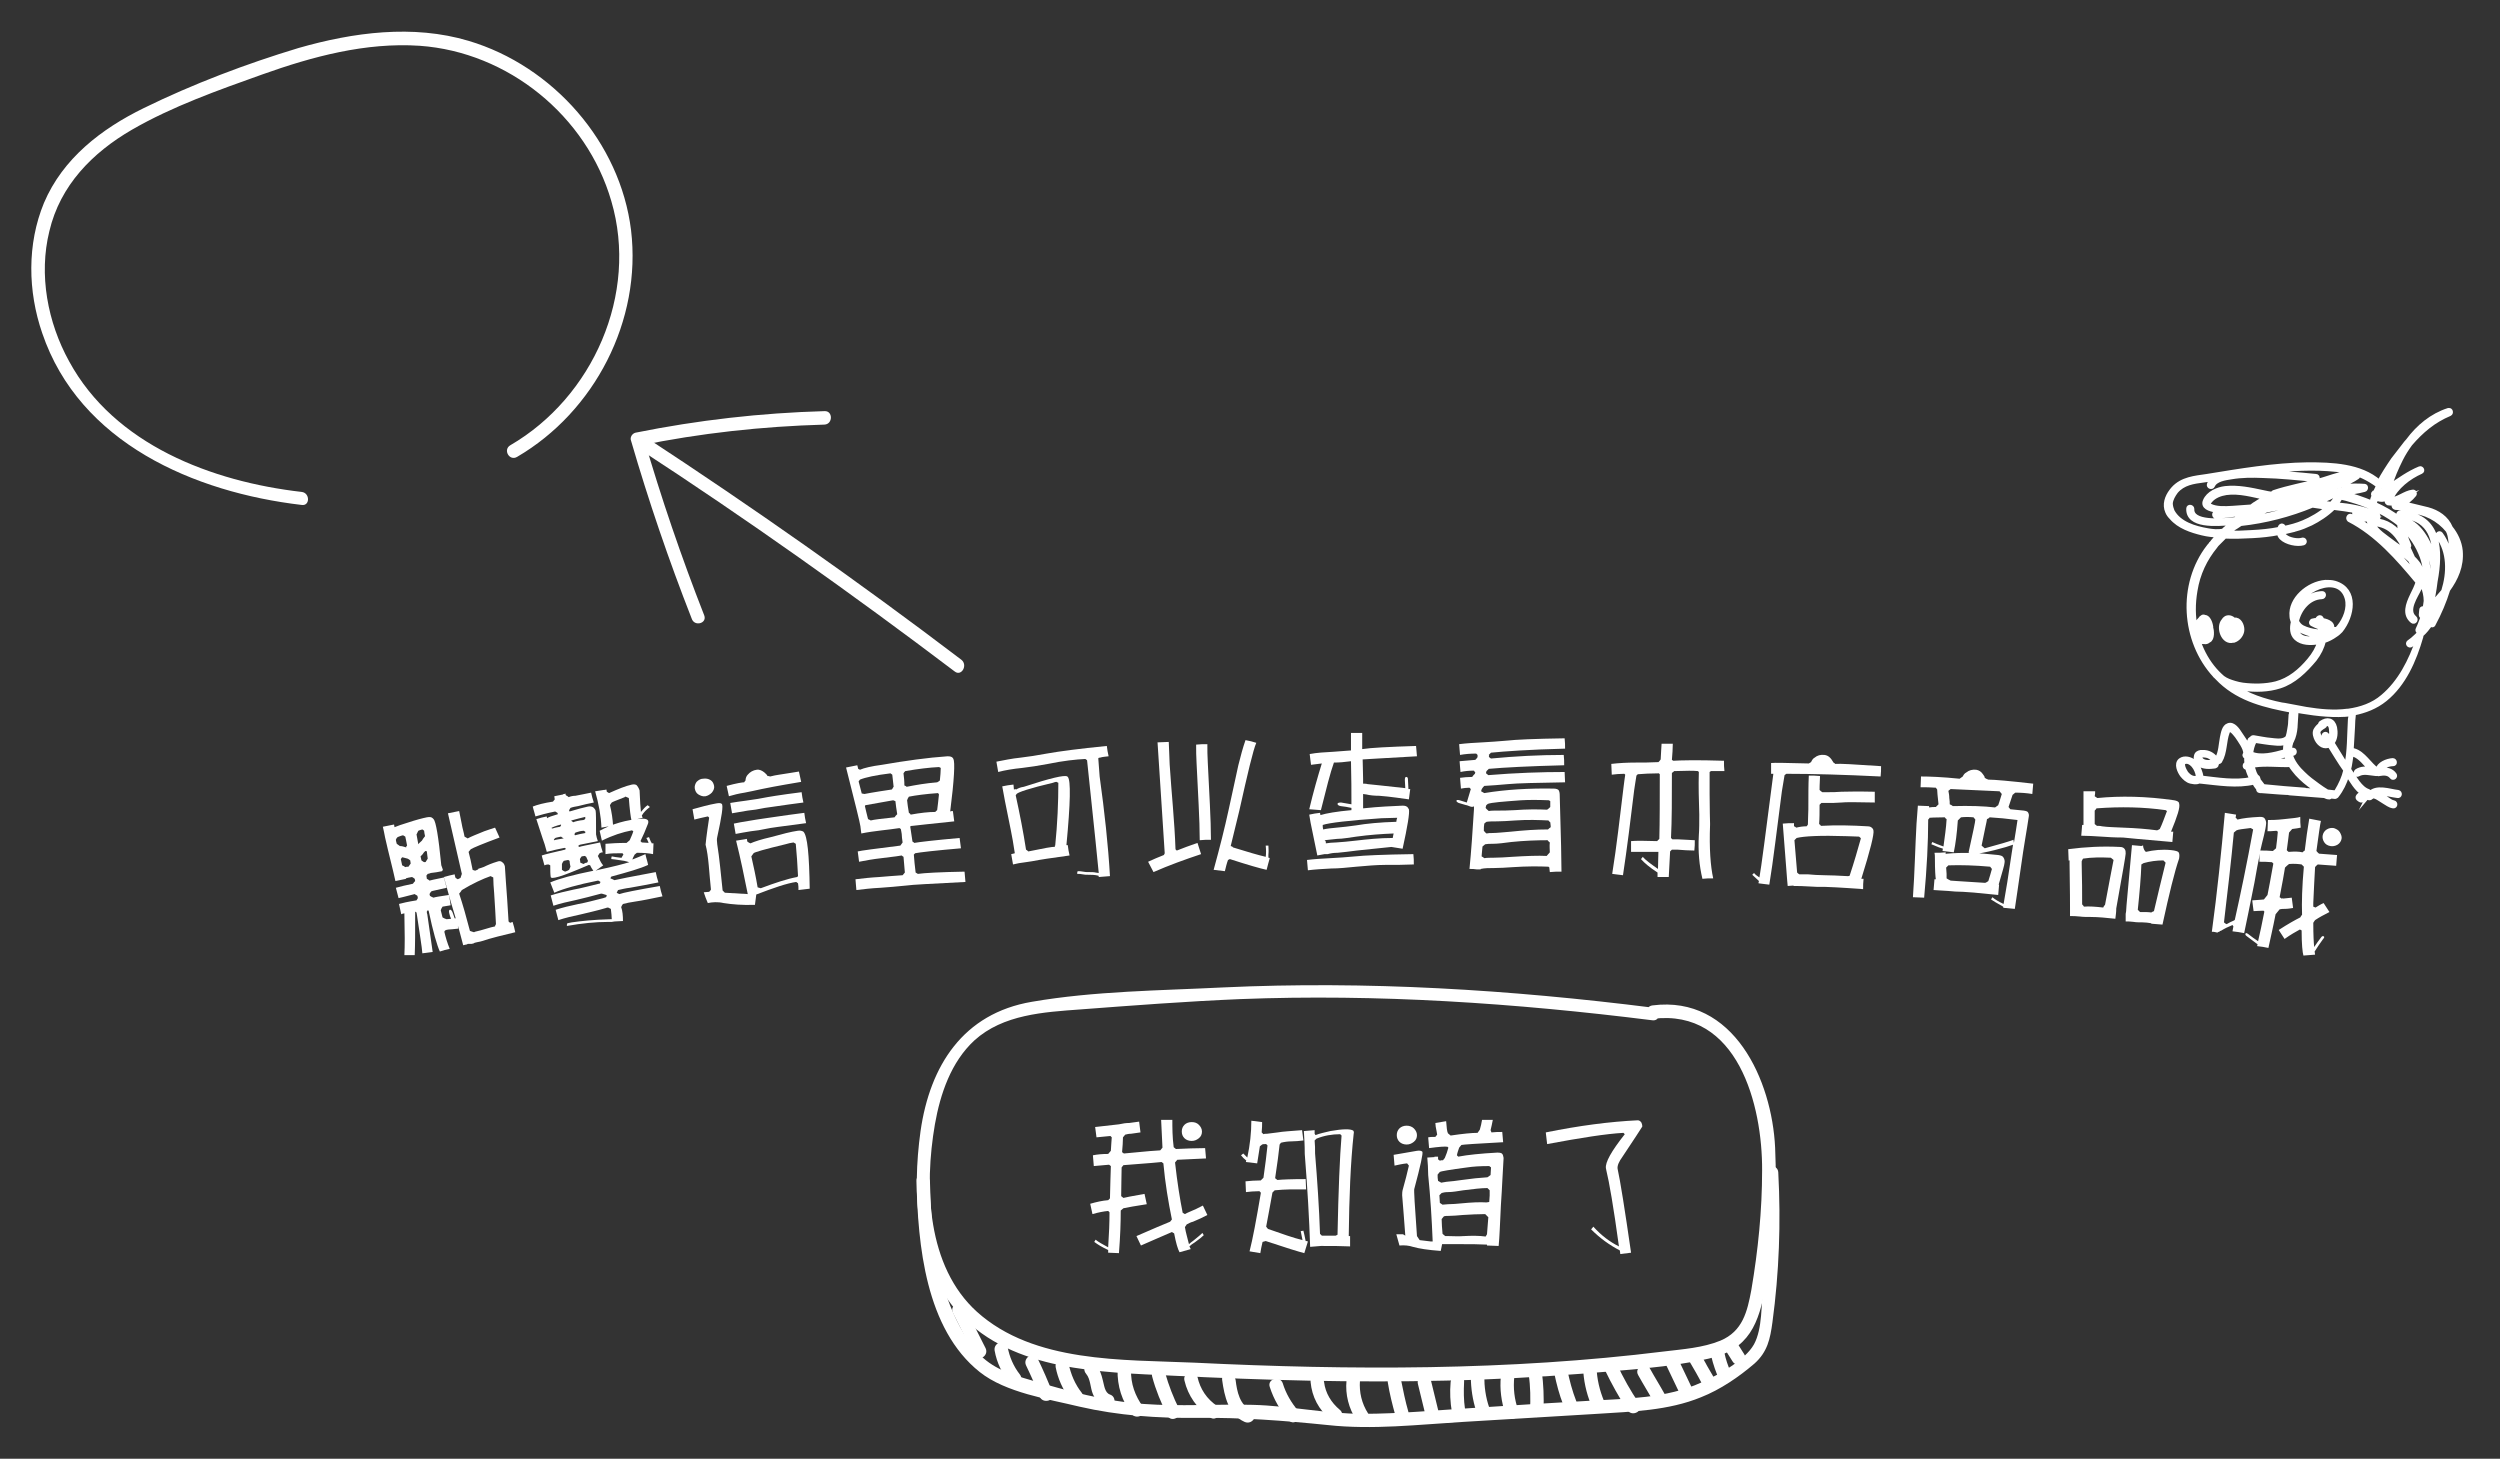 <?xml version="1.0" encoding="utf-8"?>
<!-- Generator: Adobe Illustrator 21.1.0, SVG Export Plug-In . SVG Version: 6.00 Build 0)  -->
<svg version="1.1" id="图层_1" xmlns="http://www.w3.org/2000/svg" xmlns:xlink="http://www.w3.org/1999/xlink" x="0px" y="0px"
	 viewBox="0 0 557 325" style="enable-background:new 0 0 557 325;" xml:space="preserve">
<rect x="0" y="0" width="557" height="325" fill="#333333" stroke="none"/>
<style type="text/css">
	.st0{fill:#FFFFFF;}
	.st1{fill:#FFFFFF;stroke:#FFFFFF;stroke-miterlimit:10;}
</style>
<g>
	<g>
		<g>
			<path class="st0" d="M368.2,224.5c-31.8-4-63.6-6-95.7-4.5c-14,0.7-28.7,0.8-42.6,3.2c-15.3,2.6-22.7,14.2-24.8,28.8
				c-1.9,13.7-1.2,30.3,8.8,40.9c12,12.6,31.2,12.8,47.3,13.6c20.2,1,40.5,1.6,60.8,1.1c10.4-0.2,20.9-0.8,31.3-1.6
				c9.1-0.8,18.5-1.3,27.4-3.3c9-2,11.2-7.8,12.7-16.3c1.7-10.1,2.6-20.5,2.1-30.7c-0.7-15-9.2-34-27.3-31.7c-1.9,0.2-1.9,3.2,0,3
				c19-2.4,24.5,19.3,24.4,33.8c0,8.9-0.9,17.8-2.4,26.6c-0.9,4.8-1.9,9.2-6.9,11.3c-3.9,1.6-8.4,1.9-12.5,2.4
				c-34.7,4.3-69.8,4.2-104.7,2.5c-16-0.7-35.7,0.1-48.4-11.3c-11.2-10.1-11.8-27.9-9.4-41.8c1.2-6.8,3.6-13.9,8.8-18.7
				c6.4-5.8,15.5-6.3,23.6-6.9c11.9-0.9,23.7-1.8,35.6-2.3c30.7-1.2,61.3,0.9,91.7,4.7C370.1,227.7,370.1,224.7,368.2,224.5
				L368.2,224.5z"/>
		</g>
	</g>
	<g>
		<g>
			<path class="st0" d="M204.2,263.1c0.3,14.2,2,33,14.1,42.6c5.8,4.6,15.2,6,22.2,7.7c8.7,2,17.4,2.6,26.3,2.5
				c9.8-0.1,19.2,0.6,29,1.6c10,1.1,20.2-0.1,30.2-0.7c10-0.6,19.9-1.2,29.9-1.8c7.7-0.5,15.8-0.7,23.1-3.7
				c4.3-1.7,8.4-4.5,11.9-7.5c2.9-2.6,3.5-5.5,4-9.2c1.5-11.1,1.9-22.2,1.3-33.4c-0.1-1.9-3.1-1.9-3,0c0.4,8.5,0.4,16.9-0.4,25.4
				c-0.4,3.9-0.1,9.4-2,12.9c-2,3.6-7.9,6.8-11.7,8.5c-7.8,3.6-16.8,3.6-25.1,4.1c-8.6,0.5-17.3,1-25.9,1.6
				c-8.2,0.5-16.4,1.3-24.5,1.3c-8.2,0-16.3-1.8-24.5-2c-8.1-0.2-16.2,0.4-24.3-0.2c-8.6-0.6-16.9-2.9-25.1-5.3
				c-4.5-1.3-8.7-2.6-11.9-6.2c-3-3.4-5.2-7.8-6.7-12c-3-8.3-3.7-17.1-3.9-25.9C207.1,261.2,204.1,261.2,204.2,263.1L204.2,263.1z"
				/>
		</g>
	</g>
	<g>
		<g>
			<path class="st0" d="M212.3,292.5c1.6,3.1,3.1,6.2,4.7,9.4c0.9,1.7,3.4,0.2,2.6-1.5c-1.6-3.1-3.1-6.2-4.7-9.4
				C214.1,289.3,211.5,290.8,212.3,292.5L212.3,292.5z"/>
		</g>
	</g>
	<g>
		<g>
			<path class="st0" d="M221.6,300.9c0.5,2.8,1.7,5.2,3.5,7.4c1.2,1.5,3.3-0.6,2.1-2.1c-1.4-1.8-2.3-3.9-2.7-6.1
				C224.2,298.2,221.3,299,221.6,300.9L221.6,300.9z"/>
		</g>
	</g>
	<g>
		<g>
			<path class="st0" d="M228.6,304.2c1.1,2.3,2.1,4.5,3,6.9c0.7,1.8,3.6,1,2.9-0.8c-1-2.6-2.1-5.1-3.3-7.6
				C230.4,300.9,227.8,302.5,228.6,304.2L228.6,304.2z"/>
		</g>
	</g>
	<g>
		<g>
			<path class="st0" d="M235.2,304.6c0.5,2.6,1.6,5,3.2,7.2c1.2,1.5,3.8,0,2.6-1.5c-1.5-1.9-2.4-4.1-2.9-6.4
				C237.8,301.9,234.9,302.7,235.2,304.6L235.2,304.6z"/>
		</g>
	</g>
	<g>
		<g>
			<path class="st0" d="M242,306.1c1,1.2,0.9,3.1,1.5,4.5c0.6,1.4,1.5,2.5,3,3c1.8,0.6,2.6-2.3,0.8-2.9c-1.2-0.4-1.3-2.2-1.6-3.2
				c-0.3-1.3-0.7-2.5-1.6-3.5C242.8,302.5,240.7,304.6,242,306.1L242,306.1z"/>
		</g>
	</g>
	<g>
		<g>
			<path class="st0" d="M249,305.2c-0.1,3.6,1,7,3.1,9.8c1.1,1.5,3.8,0,2.6-1.5c-1.8-2.5-2.8-5.2-2.7-8.3
				C252.1,303.3,249.1,303.3,249,305.2L249,305.2z"/>
		</g>
	</g>
	<g>
		<g>
			<path class="st0" d="M256.7,306.7c0.8,3,2,5.9,3.4,8.7c0.9,1.7,3.5,0.2,2.6-1.5c-1.3-2.6-2.3-5.2-3.1-8
				C259.1,304,256.2,304.8,256.7,306.7L256.7,306.7z"/>
		</g>
	</g>
	<g>
		<g>
			<path class="st0" d="M263.9,307.6c0.8,3.4,2.8,6.2,5.7,8.2c1.6,1.1,3.1-1.5,1.5-2.6c-2.2-1.5-3.7-3.7-4.3-6.4
				C266.3,305,263.4,305.8,263.9,307.6L263.9,307.6z"/>
		</g>
	</g>
	<g>
		<g>
			<path class="st0" d="M272.3,307.5c0.5,3.6,1.4,7.7,5,9.3c1.8,0.8,3.3-1.8,1.5-2.6c-2.6-1.1-3.2-4.2-3.5-6.7
				C275,305.6,272,305.6,272.3,307.5L272.3,307.5z"/>
		</g>
	</g>
	<g>
		<g>
			<path class="st0" d="M282.9,309c0.9,2.8,2.3,5.2,4.2,7.4c1.3,1.5,3.4-0.7,2.1-2.1c-1.5-1.8-2.7-3.8-3.4-6.1
				C285.2,306.4,282.3,307.2,282.9,309L282.9,309z"/>
		</g>
	</g>
	<g>
		<g>
			<path class="st0" d="M292,307.9c0.3,3.3,1.8,6.2,4.4,8.3c1.5,1.2,3.6-0.9,2.1-2.1c-1.9-1.6-3.2-3.7-3.5-6.2
				C294.8,306,291.8,306,292,307.9L292,307.9z"/>
		</g>
	</g>
	<g>
		<g>
			<path class="st0" d="M300,307.6c-0.3,3.1,0.5,6.2,2.2,8.8c1,1.6,3.6,0.1,2.6-1.5c-1.4-2.2-2-4.7-1.8-7.3
				C303.2,305.7,300.2,305.7,300,307.6L300,307.6z"/>
		</g>
	</g>
	<g>
		<g>
			<path class="st0" d="M309.2,308c0.4,2.5,1,4.9,1.7,7.4c0.5,1.9,3.4,1.1,2.9-0.8c-0.7-2.4-1.2-4.9-1.7-7.4
				C311.8,305.3,308.9,306.1,309.2,308L309.2,308z"/>
		</g>
	</g>
	<g>
		<g>
			<path class="st0" d="M315.9,308.3c0.6,2.5,1.2,4.9,1.8,7.4c0.4,1.9,3.3,1.1,2.9-0.8c-0.6-2.5-1.2-4.9-1.8-7.4
				C318.3,305.7,315.5,306.5,315.9,308.3L315.9,308.3z"/>
		</g>
	</g>
	<g>
		<g>
			<path class="st0" d="M323.2,307.9c-0.2,2.3-0.1,4.5,0.3,6.8c0.3,1.9,3.2,1.1,2.9-0.8c-0.3-2-0.3-4-0.2-6
				C326.4,306,323.4,306,323.2,307.9L323.2,307.9z"/>
		</g>
	</g>
	<g>
		<g>
			<path class="st0" d="M327.7,306.6c0,2.7,0.4,5.3,1.2,7.8c0.6,1.8,3.5,1,2.9-0.8c-0.8-2.3-1.1-4.6-1.1-7
				C330.7,304.7,327.7,304.7,327.7,306.6L327.7,306.6z"/>
		</g>
	</g>
	<g>
		<g>
			<path class="st0" d="M334.4,306.6c-0.3,2.9,0.1,5.7,1,8.5c0.6,1.8,3.5,1,2.9-0.8c-0.9-2.5-1.2-5-0.9-7.7
				C337.5,304.7,334.5,304.7,334.4,306.6L334.4,306.6z"/>
		</g>
	</g>
	<g>
		<g>
			<path class="st0" d="M340.6,306.3c0.4,2.7,0.4,5.3,0.3,8c-0.1,1.9,2.9,1.9,3,0c0.1-3,0-5.9-0.4-8.8
				C343.2,303.6,340.3,304.4,340.6,306.3L340.6,306.3z"/>
		</g>
	</g>
	<g>
		<g>
			<path class="st0" d="M346.3,306c0.5,2.4,1.1,4.7,2,7c0.7,1.8,3.6,1,2.9-0.8c-0.9-2.3-1.5-4.6-2-7
				C348.8,303.3,345.9,304.1,346.3,306L346.3,306z"/>
		</g>
	</g>
	<g>
		<g>
			<path class="st0" d="M352.7,304.6c0.1,2.9,0.7,5.7,1.8,8.4c0.7,1.8,3.6,1,2.9-0.8c-1-2.4-1.6-4.9-1.7-7.6
				C355.6,302.6,352.6,302.6,352.7,304.6L352.7,304.6z"/>
		</g>
	</g>
	<g>
		<g>
			<path class="st0" d="M357.6,305.3c1.5,3.1,3.1,6,5,8.9c1.1,1.6,3.7,0.1,2.6-1.5c-1.9-2.8-3.6-5.8-5-8.9
				C359.4,302,356.8,303.5,357.6,305.3L357.6,305.3z"/>
		</g>
	</g>
	<g>
		<g>
			<path class="st0" d="M365,306.4c1.1,2,2.3,3.9,3.4,5.9c1,1.7,3.6,0.2,2.6-1.5c-1.1-2-2.3-3.9-3.4-5.9
				C366.6,303.2,364,304.7,365,306.4L365,306.4z"/>
		</g>
	</g>
	<g>
		<g>
			<path class="st0" d="M371.3,304.3c1,2.1,2,4.2,3,6.3c0.8,1.7,3.4,0.2,2.6-1.5c-1-2.1-2-4.2-3-6.3
				C373.1,301.1,370.5,302.6,371.3,304.3L371.3,304.3z"/>
		</g>
	</g>
	<g>
		<g>
			<path class="st0" d="M376.4,303.3c1,1.7,2,3.4,2.9,5.2c1,1.7,3.6,0.2,2.6-1.5c-1-1.7-2-3.4-2.9-5.2
				C378,300.1,375.4,301.6,376.4,303.3L376.4,303.3z"/>
		</g>
	</g>
	<g>
		<g>
			<path class="st0" d="M381.3,302.3c0.4,1.7,1,3.4,1.7,5c0.3,0.7,1.4,0.9,2.1,0.5c0.8-0.4,0.9-1.3,0.5-2.1
				c-0.6-1.4-1.1-2.8-1.4-4.3C383.8,299.6,380.9,300.4,381.3,302.3L381.3,302.3z"/>
		</g>
	</g>
	<g>
		<g>
			<path class="st0" d="M384.3,300.6c0.6,0.9,1.1,1.8,1.7,2.7c0.4,0.7,1.3,1,2.1,0.5c0.7-0.4,1-1.4,0.5-2.1
				c-0.6-0.9-1.1-1.8-1.7-2.7c-0.4-0.7-1.3-1-2.1-0.5C384.1,299,383.9,299.9,384.3,300.6L384.3,300.6z"/>
		</g>
	</g>
</g>
<g>
	<path class="st0" d="M264,273.4c0.2,1.3,0.6,2.5,0.9,3.8c0.3-0.3,0.6-0.5,1-0.8c1-0.8,1.7-1.4,2-1.7l0.3,0.5c-0.3,0.3-1,0.9-2,1.6
		c-0.5,0.3-0.9,0.6-1.2,0.9c0.1,0.2,0.2,0.4,0.3,0.6l-2.5,0.7c-0.4-0.7-0.8-2.1-1.2-4.2l-0.5-0.3c-2.5,1.1-4.9,2.1-6.9,3l-1-2.1
		c3.7-1.6,6.2-2.7,7.5-3.2l0.4-0.5c-0.8-3.9-1.5-8.1-1.9-12.5l-0.4-0.3c0,0-2.9,0.3-8.5,0.7l-0.4,0.5c0,1.7-0.1,3.8-0.1,6.4l0.5,0.4
		c0.5-0.1,0.9-0.2,1.4-0.3c1.2-0.2,2.3-0.4,3.3-0.6l0.5,2.3c-2.6,0.4-4.3,0.7-5.2,0.9l-0.6,0.5c0,2.6-0.1,5.8-0.4,9.5l-2.4-0.1
		c0-0.2,0-0.4,0-0.6c-1.3-0.6-2.3-1.2-3.1-1.8l0.3-0.5c0.6,0.5,1.5,1,2.8,1.7c0.2-3,0.3-5.6,0.3-7.8l-0.3-0.3
		c-1,0.1-2.1,0.3-3.5,0.7l-0.5-2.3c1.4-0.4,2.7-0.7,4-0.8l0.4-0.4c0.1-2.9,0.1-5.3,0.2-7.2l-0.4-0.3c-1.2,0.1-2.4,0.2-3.4,0.3
		l-0.2-2.4c1-0.2,2.1-0.3,3.4-0.3l0.6-0.7c0.1-1.1,0.1-2.1,0.2-3l-0.3-0.3c-0.2,0-1.2,0.1-3.1,0.3l-0.3-2.3c3.5-0.4,5.3-0.6,5.3-0.6
		c0.9-0.2,1.6-0.3,2.3-0.3c0.8-0.1,1.5-0.2,2.2-0.3l0.3,2.4c-0.6,0.1-1.3,0.2-2.1,0.3c-0.5,0-0.9,0.1-1.3,0.2l-0.5,0.6
		c0,1-0.1,2.1-0.2,3.3l0.4,0.3c5-0.5,7.7-0.7,8.1-0.7l0.5-0.6c-0.1-2.1-0.2-4.1-0.3-6.2h2.5c0,1.8,0,3.8,0.3,6.1l0.5,0.4
		c2.3-0.1,4.4-0.2,6.5-0.2l0.2,2.3c-2,0.1-4.1,0.2-6.4,0.3l-0.5,0.6c0.5,4.5,1.1,8.2,1.7,11.2l0.5,0.3c0.3-0.2,0.6-0.3,0.8-0.4
		c1.2-0.5,2.3-1,3.2-1.5l1,2.1c-0.9,0.5-2,1-3.2,1.5c-0.5,0.1-1,0.4-1.4,0.6L264,273.4z M267.1,250.6c0.4,0.4,0.7,0.9,0.7,1.5
		c0,0.6-0.2,1.1-0.7,1.5c-0.5,0.4-1,0.6-1.6,0.6c-0.6,0-1.2-0.2-1.6-0.6c-0.4-0.4-0.6-0.9-0.6-1.5c0-0.6,0.2-1.1,0.6-1.5
		c0.4-0.4,1-0.6,1.6-0.6C266.2,250,266.7,250.2,267.1,250.6z"/>
	<path class="st0" d="M281.3,276.7c-0.2,0.9-0.4,1.7-0.5,2.5l-2.4-0.4c0.7-2.7,1.5-7,2.5-12.9c0-0.1,0-0.2,0-0.2l-0.3-0.3
		c0,0-0.1,0-0.1,0c-1.1,0-2,0.1-2.9,0.2l-0.1-2.4c1-0.1,2.1-0.2,3.4-0.2l0.6-0.6c0.4-2.8,0.7-5.2,0.9-7.2l-0.3-0.3
		c-0.4,0-0.7,0-0.9,0.1l-0.5,0.4c-0.3,2-0.5,3.2-0.6,3.8l-2.5-0.3c0-0.1,0-0.3,0.1-0.3c-0.5-0.4-0.9-0.8-1.2-1.2l0.5-0.4
		c0.2,0.2,0.5,0.5,0.9,0.9c0.6-2.8,0.9-5.5,0.9-8.2l2.4,0.3c0,0.6,0,1.4-0.1,2.3l0.4,0.4c0.2-0.1,0.5-0.1,0.8-0.1
		c0.7-0.1,1.5-0.2,2.4-0.3c1.1-0.2,2.9-0.3,5.4-0.5l0.3,2.3c-0.9,0.1-1.8,0.2-2.7,0.2c-0.7,0-1.5,0.1-2.3,0.3l-0.3,0.4
		c-0.2,1.8-0.5,4.3-1,7.5l0.5,0.4c1-0.1,3.1-0.2,6.3-0.2l0.1,2.3c-1.1,0-2.3,0-3.6,0c-1,0-2.2,0.1-3.4,0.2l-0.5,0.5
		c-0.5,2.9-1,5.4-1.4,7.6l0.4,0.5c3.1,1.1,5.7,2,7.7,2.5c-0.2-0.9-0.3-1.6-0.4-2l0.6-0.1c0.2,0.7,0.3,1.4,0.5,2.3
		c0.2,0,0.3,0,0.5,0.1l-0.8,2.6c-1.2-0.3-4.1-1.2-8.6-2.7L281.3,276.7z M293.1,252.9c1-0.4,2.1-0.6,3.3-0.9c2.8-0.5,4.5-0.5,5.1-0.1
		c0.1,0.1,0.2,0.4,0.1,0.7c-0.7,6.5-1,14.1-1.1,22.8c0.1,0,0.2,0,0.3,0v2.3c-2-0.1-4.1-0.1-6.5-0.1l-2.4,0.2
		c-0.2-6.3-0.6-13.1-1.2-20.7c0-1.9-0.1-3.6-0.2-5.1l2.4-0.2c0,0.3,0,0.5,0,0.8L293.1,252.9z M298,275.1c0.2-9.9,0.5-17.3,0.9-22.1
		l-0.3-0.3c-1.8,0-3.6,0.3-5.3,1l-0.4,0.4c0.1,0.9,0.1,1.9,0.1,2.9c0.5,6.1,0.9,12,1.1,17.9l0.4,0.4c0.5,0,1,0,1.6,0
		c0.5,0,1,0,1.5,0L298,275.1z"/>
	<path class="st0" d="M313.1,275.3c-0.2-3.2-0.5-6.2-0.7-9c0-0.4,0-0.9,0.2-1.5c0.5-1.7,0.9-3.4,1.3-5.1l-0.4-0.5
		c-1,0.1-1.9,0.3-2.8,0.5l-0.2-2.4c1.8-0.3,3.5-0.6,5.2-0.9c0.6-0.1,1,0,1.2,0.2c0.2,0.3-0.4,3.1-1.8,8.3c-0.1,0.2,0.1,3.7,0.6,10.5
		l0.6,0.9c0.7,0.1,1.5,0.2,2.5,0.3c0.1,0,0.2,0,0.4,0c-0.2-5-0.5-9.9-1-14.8c0-1.4-0.1-2.7-0.2-3.9l1.6-0.1v-0.1h0.8
		c0,0.2,0,0.4,0,0.6l0.4,0.3c0.2-0.1,0.4-0.1,0.7-0.1l0.4-0.5c0.3-0.7,0.6-1.5,0.8-2.3l-0.2-0.2c-0.5-0.1-1.9,0-4.1,0.3l-0.2-2.4
		c0.5-0.1,1.1-0.1,1.6-0.1l0.4-0.5c0-0.2-0.1-0.4-0.1-0.6c-0.2-0.9-0.3-1.6-0.3-2l2.4-0.4c0.1,1.4,0.2,2.3,0.4,2.7l0.6,0.5
		c2.7-0.4,4.7-0.6,6-0.6l0.5-0.7c0.2-0.7,0.4-1.5,0.5-2.2h2.4c-0.2,0.9-0.3,1.6-0.5,2.3l0.2,0.5c0.8-0.1,1.6-0.1,2.4-0.1l0.2,2.3
		c-0.1,0-0.2,0-0.3,0c-5.6,0.3-8.6,0.5-9,0.6l-0.5,0.6c-0.2,0.6-0.4,1.1-0.5,1.7l0.3,0.3c2.1-0.4,5-0.7,8.7-0.9c0.6,0,1,0.1,1.1,0.3
		c0.2,0.2,0.2,0.5,0.3,0.9c-0.2,2.8-0.3,6.3-0.6,10.5c-0.2,4.1-0.3,7.1-0.5,9.1l-2.6-0.1c0-0.1,0-0.1,0-0.2
		c-1.9-0.1-3.7-0.1-5.3-0.1c-1.2,0-2.3,0-3.3,0c-0.5,0-1,0-1.4,0l-0.3,1.5c0,0-0.1,0-0.1,0c-2.7-0.2-4.7-0.5-6.1-0.9
		c-0.9-0.3-1.9-0.4-3-0.3l-0.7-2.5c0.5,0,1,0,1.5,0L313.1,275.3z M315,251.4c0.4,0.4,0.7,0.9,0.7,1.5c0,0.6-0.2,1.1-0.7,1.5
		c-0.5,0.4-1,0.6-1.6,0.6c-0.6,0-1.2-0.2-1.6-0.6c-0.4-0.4-0.6-0.9-0.6-1.5c0-0.6,0.2-1.1,0.6-1.5c0.4-0.4,1-0.6,1.6-0.6
		C314,250.8,314.6,251,315,251.4z M321.1,263.5c0.4-0.1,0.8-0.1,1.2-0.2c1-0.1,2.2-0.2,3.4-0.4c2.1-0.3,4-0.5,5.7-0.6l0.7-0.5
		c0-0.6,0.1-1.2,0.1-1.7l-0.4-0.3c-2,0-3.6,0.1-4.9,0.3c-3.9,0.5-6,0.9-6.1,1l-0.5,0.6c0,0,0,0,0,0.1c0,0.4,0,0.8,0.1,1.3
		L321.1,263.5z M331.8,267.8c0-0.5,0.1-0.9,0.1-1.4c0-0.4,0-0.8,0-1.2l-0.5-0.5c-1.3,0-3.1,0.2-5.4,0.5c-1.3,0.2-2.4,0.4-3.4,0.4
		c-0.6,0-1.1,0.1-1.4,0.2l-0.5,0.5c0,0.5,0.1,1.1,0.1,1.7l0.6,0.4c0.4,0,0.8-0.1,1.2-0.1c1,0,2-0.1,3.1-0.2c2.1-0.2,4-0.3,5.5-0.2
		L331.8,267.8z M331.3,275c0.1-1.2,0.2-2.5,0.3-3.8l-0.7-0.7c-1.6,0-3.3,0.1-5,0.2c-1.2,0.1-2.2,0.2-3.1,0.2c-0.4,0-0.8,0-1.1,0.1
		l-0.5,0.6c0,1,0.1,2.1,0.2,3.3l0.6,0.5c0.2,0,0.5,0,0.8,0c1,0,2.1,0.1,3.3,0c1.8-0.1,3.5-0.1,4.9,0.1L331.3,275z"/>
	<path class="st0" d="M360.9,278.6c-2.3-1.2-4.4-2.7-6.4-4.7l0.5-0.6c1.8,2,3.7,3.4,5.7,4.4c-1.2-8.8-2.2-14.5-2.8-16.9
		c0-0.2-0.1-0.3-0.1-0.5c-0.2-1.3,1.2-3.8,4.2-7.6l-0.3-0.3c-3.8,0.2-9.5,1.1-17,2.5l-0.3-2.6c7.4-1.5,14.2-2.4,20.5-2.7
		c0.3,0,0.6,0.2,0.8,0.5c0.1,0.2,0.2,0.5,0.2,0.9c-0.4,0.7-1.9,2.9-4.4,6.7c-0.8,1.1-1.2,2-1.1,2.7c0.6,2.7,1.6,9,3,18.7l-2.4,0.3
		C361,279.1,360.9,278.8,360.9,278.6z"/>
</g>
<g>
	<g>
		<path class="st0" d="M99,207.6c0.3,1.3,0.7,2.6,1.2,3.8c-0.9,0.2-1.3,0.3-2.2,0.6c-0.6-1.3-1.5-4.3-2.5-9.1
			c-0.1,0-0.1-0.1-0.2-0.1c-0.1,0.1-0.1,0.2-0.2,0.3c0,0.2,0,0.4,0.1,0.6c0.6,4.2,1,7,1.2,8.4c-0.9,0.1-1.4,0.2-2.3,0.3
			c-0.1-1.5-0.6-4.3-1.2-8.5c0-0.2-0.1-0.4-0.1-0.6c-0.1-0.1-0.2-0.1-0.3-0.2c0,0.2,0,0.5,0,0.7c0,3.7,0,6.7-0.1,9
			c-0.9,0-1.4,0-2.3,0c0.1-2,0.1-5,0-9c0-0.1,0-0.2,0-0.3c-0.2,0-0.5,0.1-0.7,0.2c-0.2-0.9-0.3-1.4-0.5-2.3c0.7-0.2,2-0.5,3.9-0.8
			c0.1-0.2,0.2-0.3,0.3-0.5c0-0.2-0.1-0.4-0.1-0.5c-0.2-0.2-0.4-0.2-0.6-0.4c-2.3,0.6-3.5,0.9-3.6,0.9c-0.2-0.9-0.4-1.4-0.6-2.3
			c1.1-0.3,2.3-0.6,3.8-0.9c0.2-0.3,0.3-0.4,0.5-0.6c0-0.2-0.1-0.4-0.1-0.5c-0.2-0.2-0.3-0.2-0.6-0.4c-0.6,0.1-1.1,0.2-1.4,0.3
			c0,0,0.1,0.1,0.1,0.1c-1,0.2-1.5,0.3-2.4,0.5c-0.6-2.8-1.5-6.1-2.3-9.7c-0.2-0.9-0.3-1.7-0.5-2.4c1-0.2,1.5-0.3,2.5-0.5
			c0,0.2,0.1,0.4,0.1,0.6c0.7-0.3,1.6-0.6,2.9-1c1.8-0.6,3.3-1,4.3-1.2c0.6-0.1,1-0.1,1.3,0.2c0,0,0.1,0.1,0.2,0.2
			c0.5,0.5,1.1,3.9,1.7,10.1c0,0.1,0,0.2,0.1,0.4c0.1,0.3,0.2,0.5,0.3,0.9c-0.1,0-0.1,0-0.2,0.1c0,0,0,0,0,0.1
			c-1,0.2-1.5,0.3-2.5,0.4c-0.3,0.1-0.5,0.2-0.7,0.2c-0.1,0.2-0.2,0.2-0.3,0.4c0,0.2,0.1,0.4,0.1,0.7c0.2,0.1,0.4,0.2,0.6,0.4
			c0,0,1.1-0.3,3.2-0.7c0.2,0.9,0.4,1.4,0.6,2.3c-2.1,0.5-3.3,0.7-3.4,0.8c-0.2,0.2-0.3,0.4-0.4,0.6c0,0.1,0.1,0.3,0.1,0.4
			c0.3,0.2,0.5,0.3,0.8,0.4c0.2-0.1,1.3-0.3,3.4-0.6c0.2,0.9,0.3,1.4,0.4,2.3c-0.6,0.1-1.2,0.2-1.8,0.3c-0.2,0.3-0.3,0.5-0.4,0.8
			c0.1,0.5,0.3,1.1,0.4,1.6c0.4,0.2,0.5,0.3,0.9,0.4c0.4,0,0.8-0.1,1-0.1c-0.2-0.5-0.3-0.7-0.4-1.2c-0.1-0.4-0.1-0.7,0.1-0.8
			c0.2-0.1,0.4,0.1,0.6,0.5c0.2,0.6,0.3,0.9,0.5,1.4c0.2,0,0.3,0,0.5,0c0.1,0.9,0.2,1.4,0.3,2.3c-1.1,0.1-1.8,0.2-2.2,0.2
			C99.2,207.2,99.1,207.3,99,207.6z M90.7,188.4c-0.1-0.7-0.3-1.4-0.4-2c-0.2-0.1-0.3-0.2-0.5-0.3c-0.5,0.1-0.9,0.3-1.2,0.4
			c-0.2,0.2-0.3,0.3-0.4,0.6c0,0.2,0.1,0.5,0.2,0.9c0.3,0.2,0.4,0.3,0.7,0.5c0.4,0,0.8,0.1,1.4,0.3
			C90.5,188.5,90.6,188.5,90.7,188.4z M91.5,192.4c0-0.2-0.1-0.5-0.1-0.7c-0.2-0.2-0.4-0.3-0.6-0.4c-0.7-0.2-1.2-0.3-1.2-0.3
			c-0.1,0.2-0.2,0.2-0.3,0.4c0.1,0.5,0.2,0.9,0.3,1.4c0.3,0.1,0.4,0.2,0.7,0.4c0.2-0.1,0.4-0.1,0.7-0.1
			C91.2,192.8,91.3,192.7,91.5,192.4z M94.7,186.3c-0.1-0.5-0.2-0.9-0.2-1.2c-0.1-0.1-0.2-0.2-0.4-0.3c-0.4,0.1-0.7,0.2-0.9,0.3
			c-0.2,0.3-0.2,0.5-0.4,0.8c0.1,0.7,0.3,1.5,0.4,2.2c0.2-0.3,0.5-0.5,0.8-0.8C94.2,186.9,94.4,186.7,94.7,186.3z M95.3,191.3
			c-0.1-0.5-0.1-1-0.2-1.6c-0.1-0.1-0.2-0.1-0.3-0.1c-0.3,0.2-0.5,0.5-0.7,0.8c-0.1,0.1-0.3,0.3-0.4,0.4c0.1,0.3,0.1,0.6,0.2,0.9
			c0.3,0.2,0.4,0.3,0.6,0.4c0.1,0,0.2-0.1,0.3,0C95,191.8,95.1,191.6,95.3,191.3z M113.7,205.6c0.2-0.1,0.3-0.1,0.5-0.2
			c0.3,0.9,0.4,1.4,0.6,2.3c-3.3,0.8-5.3,1.3-5.9,1.5c-0.9,0.3-1.8,0.6-2.5,0.7c-0.3,0.1-0.7,0.1-0.9,0.3c-0.3,0.1-0.5,0.1-0.8,0.1
			c0,0,0,0,0,0c-0.1,0-0.2,0-0.2,0c0,0,0,0-0.1,0c0,0-0.1,0-0.1,0c-0.1,0-0.2,0-0.2,0.1c-0.4,0.1-0.6,0.1-0.9,0.2
			c-0.6-2.4-1.2-4.5-1.7-6.1c-1.5-4.9-2.3-8.1-2.6-9.1c1-0.3,1.5-0.4,2.4-0.6c0,0.2,0.1,0.5,0.2,0.8c0.2,0.1,0.3,0.2,0.5,0.3
			c0.2-0.1,0.4-0.2,0.6-0.3c0.1-0.4,0.2-0.5,0.3-0.9c-1-4.5-2.1-9-3.1-13.5c1-0.2,1.5-0.3,2.5-0.5c0.2,0.9,0.4,1.9,0.6,3
			c0.1,0.7,0.4,1.6,0.6,2.7c0.3,0.2,0.4,0.2,0.7,0.4c0.7-0.4,2-0.9,3.7-1.6c0.9-0.3,1.7-0.6,2.4-0.8c0.4,0.9,0.6,1.3,1,2.2
			c-3.8,1.4-5.9,2.3-6.4,2.6c-0.2,0.2-0.3,0.4-0.5,0.6c0,0,0,0,0,0c0.3,1.1,0.6,2.4,0.9,4c0.2,0.1,0.3,0.1,0.6,0.2
			c0.1-0.1,0.1-0.1,0.2-0.1c0.2-0.1,0.4-0.2,0.5-0.2c0,0-0.1,0-0.1-0.1c0.3-0.1,0.5-0.2,0.9-0.3c0.1,0,0.2-0.1,0.2-0.1
			c0,0,0,0,0.1,0c1-0.5,2-0.9,3-1.2c0.5-0.2,0.9-0.2,1.2,0.1c0.3,0.2,0.5,0.5,0.6,1c0,0,0,0,0,0.1c0.1,1.9,0.3,4.3,0.5,7.2
			c0.1,1.9,0.2,3.5,0.3,4.8C113.3,205.4,113.5,205.5,113.7,205.6z M110.5,205.9c-0.1-1.8-0.2-4.1-0.4-6.9c-0.1-1.3-0.2-2.4-0.2-3.5
			c-0.2-0.1-0.4-0.2-0.6-0.3c-1.7,0.6-3.9,1.6-6.4,3.1c-0.2,0.3-0.3,0.5-0.6,0.8c0.8,2.4,1.6,5.2,2.4,8.3c0.3,0.1,0.5,0.2,0.9,0.3
			c0,0,0.1,0,0.2-0.1c0.8-0.2,1.7-0.4,2.6-0.7c0.7-0.2,1.3-0.4,1.9-0.5C110.3,206.2,110.4,206.1,110.5,205.9z"/>
		<path class="st0" d="M128.8,188.5c0.1,0.1,0.2,0.1,0.3,0.2c0.1-0.1,1.7-0.4,4.6-1c0.2,0.9,0.3,1.3,0.6,2.2c-0.3,0-0.5,0.1-0.7,0.2
			c-0.2,0.2-0.2,0.4-0.4,0.6c0.1,0.2,0.2,0.4,0.3,0.6c0.3,0.7,0.6,1.2,0.9,1.5c-0.7,0.5-1,0.7-1.7,1.2c0.2-0.1,0.4-0.1,0.6-0.2
			c3.3-0.7,5.6-1.3,6.9-1.7c-0.4-0.1-0.6-0.2-1.1-0.3c-1.8-0.3-2.8-0.4-2.9-0.4c0-0.2,0-0.4,0.1-0.6c0.4,0.1,1.1,0.2,2,0.3
			c0.1,0,0.1,0,0.2,0c0.1-0.3,0.3-0.5,0.4-0.7c-0.1-0.1-0.1-0.2-0.2-0.3c-1.4,0-2.7,0-3.8,0.2c0-0.9,0-1.4,0-2.3
			c1.2-0.1,2.8-0.2,4.7-0.2c0.3-0.2,0.4-0.4,0.7-0.6c0.3-0.7,0.6-1.3,0.8-2c-0.1-0.1-0.2-0.1-0.3-0.2c-2.1,0.4-4.3,1.1-6.7,2.3
			c-0.2-0.9-0.3-1.3-0.5-2.2c2.7-1.5,6-2.5,9.5-2.7c0.6,0,1,0.1,1.2,0.3c0.2,0.2,0.2,0.6,0,1c-0.5,1.3-1,2.5-1.6,3.7
			c0.1,0.1,0.2,0.2,0.3,0.3c0.6,0,1.1,0.1,1.5,0.1c0-0.1-0.1-0.2-0.1-0.3c-0.2-0.4-0.3-0.7-0.4-0.8c0.3-0.1,0.4-0.1,0.6-0.2
			c0.1,0.2,0.2,0.6,0.4,1c0.1,0.1,0.2,0.3,0.2,0.4c0.2,0,0.3,0,0.4,0c0,1-0.1,1.5-0.1,2.4c-0.9-0.2-2.1-0.3-3.6-0.3
			c-0.2,0.2-0.3,0.2-0.5,0.4c-0.2,0.4-0.4,0.7-0.5,1.1c1-0.4,2-0.8,2.9-1.2c0.2,1,0.4,1.4,0.6,2.4c-1.7,0.8-4.5,1.6-8.2,2.6
			c-0.1,0.1-0.1,0.2-0.2,0.4c0.3,0.1,0.5,0.2,0.9,0.4c0.8-0.2,3.8-0.8,9.2-1.8c0.2,0.9,0.3,1.4,0.6,2.3c-2,0.4-4.1,0.8-6.4,1.2
			c-0.9,0.1-1.7,0.3-2.6,0.5c-0.1,0.2-0.2,0.4-0.3,0.6c0,0,0,0,0,0c0.2,0.1,0.3,0.2,0.6,0.3c0.8-0.3,3.8-0.9,9-1.8
			c0.2,0.9,0.3,1.4,0.6,2.3c-2,0.4-4.2,0.9-6.3,1.2c-0.8,0.1-1.7,0.3-2.5,0.5c-0.2,0.3-0.3,0.4-0.4,0.7c0.3,0.8,0.4,1.9,0.4,3.1
			c-0.8,0-1.2,0.1-1.9,0.1c-0.2,0-0.4,0.1-0.6,0.1c-0.4,0-0.6,0-0.8,0c-2.8,0-5.8,0.3-9.2,0.9c0-0.2,0-0.4,0.1-0.6
			c0.3-0.1,0.7-0.1,1-0.2c2-0.3,4.9-0.6,8.5-0.7c0.2,0,0.3,0,0.4,0c0-0.6-0.1-1.4-0.2-2.3c-0.2-0.1-0.4-0.2-0.6-0.3
			c-0.2,0-0.3,0-0.5,0.1c-2,0.6-3.9,1-5.5,1.4c-1.9,0.4-3.6,0.8-5.1,1.3c-0.2-0.9-0.4-1.4-0.6-2.3c1.5-0.5,3.2-0.9,5.1-1.3
			c1.7-0.3,3.5-0.8,5.5-1.3c0.2-0.1,0.4-0.1,0.6-0.2c0.1-0.1,0.1-0.2,0.2-0.3c0-0.1-0.1-0.1-0.1-0.2c-0.4-0.1-0.6-0.2-1-0.3
			c-0.1,0-0.2,0-0.2,0c-2.1,0.6-3.9,1-5.5,1.4c-1.9,0.4-3.6,0.8-5.1,1.3c-0.2-0.9-0.4-1.4-0.6-2.3c1.5-0.5,3.3-0.9,5.1-1.3
			c1.7-0.3,3.5-0.8,5.6-1.3c0.1,0,0.1,0,0.2,0c0.1-0.2,0.1-0.2,0.2-0.4c-0.1-0.1-0.2-0.1-0.3-0.2c-0.1-0.1-0.2-0.1-0.3-0.1
			c-4.5,0.9-7.7,1.8-9.7,2.7c-0.4-0.9-0.5-1.4-0.9-2.3c1.9-0.8,5.1-1.7,9.6-2.6c-0.2-0.3-0.5-0.7-0.7-1.2c-0.1,0-0.2-0.1-0.3-0.1
			c-1.4,0.6-2.8,1.2-4.1,1.7c-2,0.8-3.4,1.2-4,1.2c-0.2,0-0.4-0.1-0.4-0.2c-0.1-0.7-0.1-1.5-0.1-2.3c0-0.1,0-0.2,0-0.3
			c-0.1-0.1-0.2-0.1-0.4-0.2c-0.4,0-0.7,0.1-0.9,0.2c-0.2-0.9-0.4-1.3-0.6-2.2c0.9-0.3,2.6-0.7,5.2-1.3c0.1-0.1,0.1-0.1,0.2-0.2
			c-0.1-0.1-0.2-0.1-0.3-0.2c-1.1,0.2-2.4,0.5-4,0.9c0,0,0-0.1,0-0.1c-0.3-1.2-0.6-2.1-0.9-2.9c-0.6-1.7-1-3.2-1.4-4.3
			c0.9-0.3,1.4-0.4,2.3-0.6c0,0.1,0.1,0.3,0.1,0.4c0.2-0.2,1-0.5,2.4-0.9c0-0.1-0.1-0.2-0.1-0.3c-0.2-0.1-0.3-0.2-0.5-0.3
			c-2,0.4-3.4,0.8-4.4,1.1c-0.2-0.9-0.4-1.3-0.6-2.2c1-0.4,2.5-0.8,4.5-1.1c0.2-0.2,0.2-0.3,0.4-0.5c0-0.2-0.1-0.4-0.1-0.7
			c0.8-0.2,1.2-0.2,2-0.4c0,0,0-0.1,0-0.1c0,0,0.1,0,0.1,0c0.2,0,0.2,0,0.4-0.1c0,0.1,0,0.3,0.1,0.4c0.2,0.1,0.4,0.2,0.6,0.4
			c0.5-0.2,1-0.3,1.5-0.3c1.2-0.2,2.4-0.5,3.5-0.7c0.2,0.9,0.3,1.3,0.6,2.2c-1.1,0.2-2.3,0.5-3.5,0.8c-0.6,0.1-1.2,0.2-1.7,0.4
			c-0.1,0.2-0.2,0.3-0.3,0.5c0,0.1,0,0.2,0.1,0.3c1.7-0.5,3.1-0.9,4.1-1.1c0.5-0.1,0.9,0,1.2,0.2c0.2,0.2,0.4,0.4,0.5,0.7
			c0.1,0.4,0.1,2.2,0.1,5.3c0.1,0.6,0.2,0.9,0.4,1.5c-1,0.2-2,0.4-3,0.6c-0.3,0.1-0.7,0.1-1,0.2C129,188.3,128.9,188.4,128.8,188.5z
			 M123.1,184.6c0.5-0.2,1.1-0.3,1.7-0.4c0.1-0.1,0.1-0.2,0.2-0.3c0-0.1,0-0.2,0-0.2c-1.2,0.3-1.9,0.6-2.2,0.8
			C122.9,184.5,123,184.5,123.1,184.6z M123.4,187.1c0,0.1,0,0.1,0.1,0.1c0.2-0.1,0.9-0.2,2.1-0.4c-0.3-0.2-0.4-0.2-0.6-0.4
			c-0.2,0-0.3,0.1-0.5,0.1c-0.3,0.1-0.7,0.1-0.9,0.3C123.5,186.9,123.5,187,123.4,187.1z M125.9,194.2c0.3-0.1,0.6-0.2,0.9-0.4
			c0.1-0.3,0.2-0.4,0.3-0.7c-0.1-0.5-0.2-0.9-0.2-1.3c-0.1-0.1-0.2-0.1-0.3-0.2c-0.4,0.1-0.7,0.1-1,0.2c-0.2,0.3-0.3,0.4-0.4,0.7
			c0,0.1,0,0.2,0,0.3c0,0.3,0,0.7,0,1C125.5,194,125.6,194.1,125.9,194.2z M130.4,182.4c0-0.2,0-0.3,0-0.4c-0.9,0.2-2,0.5-3.1,0.8
			c0,0,0,0.1,0,0.1c0.2,0.1,0.3,0.2,0.4,0.3c0.5-0.2,1.3-0.4,2.3-0.5C130.2,182.6,130.3,182.6,130.4,182.4z M130.1,185.1
			c-0.7,0-1.3,0.2-1.9,0.4c-0.1,0.1-0.1,0.2-0.2,0.3c0,0.1,0,0.2,0.1,0.3c0.8-0.2,1.6-0.4,2.3-0.5c0-0.1,0-0.2,0-0.3
			C130.2,185.2,130.2,185.2,130.1,185.1z M131,191.8c-0.2-0.4-0.3-0.7-0.4-0.9c-0.1-0.1-0.2-0.1-0.3-0.2c-0.2,0-0.5,0.1-0.7,0.1
			c-0.2,0.2-0.2,0.3-0.4,0.6c0,0.2,0.1,0.5,0.1,0.8c0.3,0.1,0.4,0.2,0.7,0.3c0.3-0.2,0.5-0.3,0.8-0.3C130.9,192,131,191.9,131,191.8
			z M139.4,177.5c-0.1,0-0.2,0-0.2,0.1c-1.8,0.7-2.8,1.1-2.9,1.2c-0.2,0.2-0.2,0.3-0.4,0.6c0.4,1.6,0.6,3.1,0.7,4.6
			c-1,0.1-1.5,0.2-2.6,0.4c-0.1-2.6-0.6-5.3-1.4-8.1c0.8-0.1,1.2-0.2,1.9-0.3c0.2,0,0.3,0,0.6-0.1c0,0.1,0.1,0.3,0.1,0.5
			c0.2,0.1,0.3,0.2,0.5,0.3c2-0.9,3.7-1.6,5.1-1.9c0.5-0.1,0.8,0,1,0.1c0.2,0.2,0.5,0.6,0.7,1.2c0.1,2.4,0.2,4,0.3,4.8
			c0.5-0.6,1-1.2,1.5-1.5c0.2,0.2,0.3,0.2,0.5,0.4c-0.8,0.6-1.4,1.2-1.8,1.9c0.1,0.2,0.1,0.4,0.2,0.5c-1,0.2-1.5,0.4-2.5,0.6
			c-0.2-0.8-0.4-2.4-0.6-5C139.8,177.7,139.7,177.6,139.4,177.5z"/>
		<path class="st0" d="M157.7,181.9c-1.1,0.2-2.1,0.5-3,0.7c-0.2-0.9-0.2-1.4-0.4-2.3c1.8-0.5,3.6-1,5.3-1.3c0.6-0.1,1-0.1,1.2,0.1
			c0.4,0.3,0,2.8-1,7.4c-0.1,0.4-0.1,0.9,0,1.6c0.5,3.1,0.8,6.6,1.2,10.3c0.2,0.2,0.3,0.3,0.5,0.5c0.2,0,1.9,0.1,5.1,0.3
			c-0.8-4-1.6-7.9-2.6-11.9c1-0.2,1.5-0.2,2.4-0.4c0,0.2,0.1,0.4,0.1,0.6c0.3,0.2,0.4,0.3,0.7,0.4c0.9-0.4,2.4-0.9,4.6-1.4
			c2.5-0.7,4.5-1.2,5.9-1.4c0.5-0.1,1,0,1.3,0.2c0.9,0.9,1.3,5.2,1.4,12.7c-1,0.1-1.5,0.2-2.5,0.3c0-0.5,0-1-0.1-1.5
			c-0.2-0.1-0.2-0.2-0.4-0.3c-2.1,0.3-5,1.3-8.9,2.8c-0.1,0.9-0.2,1.4-0.3,2.3c-2.8,0.1-5.1-0.1-7-0.4c-1.3-0.3-2.5-0.2-3.5,0
			c-0.4-1-0.6-1.4-0.9-2.4c0.4,0,0.8-0.1,1.2-0.1c0.2-0.2,0.3-0.3,0.4-0.5c-0.4-3.6-0.5-7.4-1.2-10c0-0.1,0.2-2.1,0.8-6
			C157.9,182,157.8,182,157.7,181.9z M158.3,173.8c0.5,0.3,0.7,0.8,0.8,1.3c0.1,0.5-0.1,1-0.5,1.5c-0.4,0.4-0.9,0.7-1.4,0.8
			c-0.6,0.1-1.1-0.1-1.6-0.4c-0.5-0.3-0.7-0.8-0.8-1.3c-0.1-0.5,0.1-1.1,0.4-1.5c0.4-0.4,0.9-0.7,1.4-0.7
			C157.3,173.4,157.8,173.5,158.3,173.8z M171.6,173c0.7-0.2,1.4-0.3,2-0.4c1.5-0.2,3-0.5,4.4-0.7c0.2,0.9,0.3,1.4,0.5,2.3
			c-5.4,0.9-8.4,1.5-8.8,1.6c-1.4,0.3-2.7,0.6-3.8,0.8c-1.3,0.2-2.5,0.5-3.5,0.8c-0.2-0.9-0.3-1.4-0.5-2.3c2.2-0.6,3.5-0.8,3.9-0.8
			c0.1-0.2,0.2-0.3,0.3-0.4c0-0.5,0.2-1,0.5-1.3c0.5-0.6,1.2-1,2-1.1c0.6-0.1,1.2,0.2,1.7,0.6c0.3,0.3,0.6,0.5,0.7,0.8
			C171.2,172.9,171.3,172.9,171.6,173z M166.1,178.4c1.1-0.2,2.4-0.3,3.8-0.6c1-0.2,3.9-0.7,8.7-1.3c0.1,0.9,0.2,1.4,0.4,2.3
			c-4.7,0.6-7.6,1.1-8.6,1.2c-1.4,0.3-2.7,0.5-3.8,0.6c-1.3,0.2-2.4,0.4-3.5,0.6c-0.2-0.9-0.2-1.4-0.4-2.3
			C163.7,178.7,164.8,178.6,166.1,178.4z M166.8,182.9c1.1-0.2,2.4-0.4,3.8-0.6c0.3,0,3.1-0.5,8.6-1.2c0.1,0.9,0.2,1.4,0.4,2.3
			c-5.4,0.7-8.3,1.1-8.6,1.2c-1.4,0.3-2.6,0.5-3.7,0.6c-1.2,0.2-2.4,0.4-3.4,0.6c-0.2-0.9-0.2-1.4-0.4-2.3
			C164.4,183.3,165.5,183.1,166.8,182.9z M177.8,195.2c-0.1-2.5-0.3-4.9-0.5-7.2c-0.2-0.1-0.3-0.2-0.5-0.3c-0.6,0.1-1.2,0.2-1.8,0.4
			c-4.6,1.1-7,1.8-7.1,2c-0.2,0.3-0.3,0.4-0.5,0.7c0.5,2.2,1,4.5,1.4,6.9c0.3,0.1,0.4,0.1,0.7,0.2c3.2-1.2,5.9-2.1,8.1-2.5
			C177.6,195.4,177.7,195.3,177.8,195.2z"/>
		<path class="st0" d="M202.8,184.2c0.1,0.4,0.1,0.8,0.2,1.3c0.1,0.6,0.2,1.3,0.3,2c0.2,0.1,0.3,0.2,0.4,0.3
			c1.1-0.2,4.5-0.6,10.1-1.1c0.1,0.9,0.2,1.4,0.3,2.3c-5.8,0.5-9.2,0.9-10.2,1.1c-0.1,0.1-0.2,0.2-0.3,0.3c0.1,1.2,0.2,2.5,0.4,4
			c0.2,0.1,0.3,0.2,0.5,0.3c1.4-0.2,4.9-0.4,10.4-0.5c0.1,0.9,0.1,1.4,0.2,2.3c-7.5,0.4-11.9,0.6-13.2,0.8c-2.1,0.2-4.1,0.4-5.8,0.5
			c-2,0.1-3.7,0.3-5.3,0.5c-0.1-0.9-0.1-1.4-0.2-2.4c1.6-0.2,3.4-0.4,5.3-0.5c1.5-0.1,3.3-0.3,5.2-0.4c0.2-0.2,0.3-0.4,0.5-0.6
			c-0.1-1.3-0.2-2.4-0.3-3.5c-0.2-0.1-0.3-0.2-0.4-0.3c-1.7,0.3-3.2,0.4-4.5,0.6c-1.8,0.2-3.5,0.5-5,0.8c-0.1-0.9-0.2-1.4-0.3-2.3
			c0.8-0.2,3.9-0.6,9.5-1.3c0.2-0.3,0.3-0.4,0.5-0.7c-0.1-0.7-0.2-1.4-0.2-1.9c-0.1-0.4-0.1-0.8-0.2-1.1c-0.1-0.1-0.2-0.1-0.3-0.2
			c-1.5,0.2-2.8,0.4-3.9,0.5c-1.6,0.2-3.2,0.4-4.6,0.7c-0.1-0.6-0.1-0.9-0.2-1.6c-0.1-0.8-1.2-5.2-3.2-13.1c1-0.2,1.5-0.3,2.5-0.5
			c0.1,0.2,0.1,0.5,0.2,0.8c0.2,0.1,0.2,0.1,0.4,0.2c0.9-0.4,2.6-0.8,4.9-1.1c5.2-0.9,10.2-1.6,14.6-1.9c0.6,0,1,0.1,1.2,0.4
			c0,0,0.1,0.1,0.1,0.2c0.4,0.6,0.2,4.6-0.7,11.7c0.2-0.1,0.4-0.1,0.6-0.1c0.1,0.9,0.2,1.4,0.3,2.3c-5.1,0.5-8.2,0.9-9.3,1
			C202.9,184,202.8,184.1,202.8,184.2z M192.6,176.9c0,0,2-0.4,6.1-1c0.2-0.2,0.2-0.4,0.4-0.6c-0.1-1-0.2-1.9-0.3-2.7
			c-0.2-0.1-0.2-0.2-0.4-0.3c-3.3,0.4-5.6,0.9-6.8,1.4c-0.1,0.2-0.2,0.2-0.3,0.4c0.2,0.7,0.4,1.6,0.7,2.7
			C192.3,176.8,192.4,176.9,192.6,176.9z M194,182.8c0.7-0.2,2.5-0.4,5.3-0.7c0.2-0.3,0.3-0.4,0.6-0.7c-0.2-1.1-0.3-2.1-0.4-2.9
			c-0.2-0.1-0.3-0.1-0.5-0.2c-4,0.7-6.1,1.1-6.2,1.1c0,0.1-0.1,0.1-0.1,0.2c0.2,0.8,0.4,1.8,0.7,2.9
			C193.7,182.6,193.8,182.7,194,182.8z M202,175.3c2-0.4,4.3-0.8,6.8-1c0.3-0.2,0.4-0.2,0.6-0.4c0.1-1,0.2-2,0.2-2.8
			c-0.1-0.1-0.2-0.1-0.4-0.2c-2.1,0.1-4.6,0.4-7.5,0.9c-0.2,0.2-0.3,0.3-0.4,0.5c0.1,0.8,0.2,1.7,0.2,2.7
			C201.8,175.1,201.9,175.2,202,175.3z M208.8,180.5c0.1-1,0.3-2.2,0.4-3.5c-0.1-0.1-0.1-0.2-0.2-0.3c-2.8,0.2-5,0.5-6.5,0.8
			c-0.2,0.3-0.3,0.5-0.4,0.8c0.1,0.8,0.2,1.8,0.4,2.8c0.2,0.1,0.3,0.2,0.4,0.4c2.2-0.4,4-0.6,5.5-0.6
			C208.5,180.7,208.6,180.7,208.8,180.5z"/>
		<path class="st0" d="M244.7,169c0.1,1.2,0.2,2.6,0.3,4c1.1,7.9,1.9,15.3,2.3,22.2c-1,0.1-1.5,0.1-2.5,0.2c0-0.1,0-0.3-0.1-0.3
			c-0.8-0.2-1.6-0.2-2.2-0.2c-0.5,0-0.9,0-1.3-0.1c-0.4-0.1-0.8-0.1-1.2-0.1c0-0.2,0-0.4,0.1-0.6c0.4,0,0.8,0,1.2,0.1
			c0.4,0.1,0.8,0.1,1.3,0.1c0.6,0,1.1,0,1.5,0.1c0.2,0,0.4,0.1,0.7,0.1c-0.1-1.4-1-9.8-2.6-25.1c-0.1-0.1-0.2-0.2-0.4-0.3
			c-2.1,0.1-4.9,0.4-8.3,1.1c-2.1,0.4-4.1,0.7-5.8,0.9c-2,0.2-3.8,0.5-5.3,0.9c-0.2-0.9-0.2-1.4-0.4-2.3c1.6-0.3,3.4-0.7,5.4-0.9
			c1.7-0.2,3.7-0.5,5.8-0.9c2.8-0.5,7.3-1.1,13.4-1.7c0.1,0.9,0.2,1.4,0.4,2.3c-0.7,0.1-1.3,0.1-1.9,0.3
			C244.8,168.8,244.7,168.9,244.7,169z M226.4,175.9C226.4,175.9,226.4,175.9,226.4,175.9c0.5-0.3,1-0.5,1.7-0.6
			c5.8-1.9,9.1-2.7,9.7-2.3c0,0,0,0,0.1,0.1c0.7,0.7,0.6,5.8-0.3,15.2c0.1,0,0.2,0,0.3,0c0.1,0.9,0.2,1.4,0.4,2.3
			c-4.5,0.6-6.8,1-6.8,1c-1.1,0.2-2.1,0.4-3,0.5c-1,0.1-2,0.3-2.8,0.5c-0.2-0.9-0.2-1.4-0.4-2.3c0.3-0.1,0.6-0.1,0.8-0.2
			c-0.3-2-0.6-3.8-0.9-5.2c-1.1-5.3-1.7-8.5-1.9-9.7c1-0.2,1.5-0.3,2.5-0.4c0,0.3,0.1,0.7,0.1,1.1
			C226.2,175.8,226.3,175.8,226.4,175.9z M235.1,188.4c0.5-4.9,0.7-9.6,0.7-14c-0.2-0.1-0.3-0.1-0.4-0.2c-0.3,0-0.5,0.1-0.8,0.2
			c-5.1,1.2-7.8,2.1-8.1,2.5c-0.1,0.1-0.1,0.2-0.2,0.3c0.9,4.1,1.7,8.2,2.3,12.1c0.2,0.1,0.3,0.2,0.5,0.4c3.5-0.7,5.4-1.1,5.9-1
			C235,188.4,235,188.4,235.1,188.4z"/>
		<path class="st0" d="M262.2,189.5c1.3-0.5,2.8-1.1,4.6-1.7c0.3,1,0.5,1.5,0.8,2.5c-3.6,1.2-7.2,2.5-10.6,4
			c-0.5-0.9-0.7-1.4-1.2-2.3c1.1-0.5,2.2-1,3.5-1.5c0.1-0.1,0.1-0.2,0.2-0.4c-0.5-8.3-1.1-16.5-1.6-24.7c1,0,1.5-0.1,2.5-0.1
			c0.1,1.5,0.1,3.2,0.2,5c0.4,6.3,1.1,12.8,1.3,18.9C262,189.4,262.1,189.4,262.2,189.5z M269,165.8c0,1.2,0,2.7,0.1,4.2
			c0.3,6.6,0.7,12.4,0.7,17.1c-1,0-1.5,0-2.5,0.1c0-4.7-0.4-10.5-0.7-17.1c-0.1-1.5-0.1-3-0.1-4.2C267.5,165.8,268,165.8,269,165.8z
			 M274.7,188.8c3.2,1,5.6,1.7,7.3,2.1c0.1-0.7,0.1-1.5,0-2.5c0.3,0,0.4,0,0.6,0c0,0.5,0.1,1.2,0,2c0,0.2,0,0.5,0,0.7
			c0.1,0,0.2,0,0.3,0.1c-0.3,1-0.4,1.5-0.7,2.6c-1.4-0.3-4.2-1.1-8.2-2.4c-0.1,0.1-0.2,0.1-0.4,0.2c-0.3,0.8-0.5,1.7-0.7,2.5
			c-1-0.1-1.5-0.2-2.5-0.3c1.4-5.1,2.5-9.5,3.3-13.2c0.8-3.5,1.5-7,2.2-10.1c0.5-2,1-3.9,1.6-5.6c1,0.2,1.5,0.3,2.4,0.6
			c-0.7,1.6-1.9,6.7-3.8,15.2c-0.6,2.4-1.2,5-1.9,7.8C274.5,188.6,274.6,188.6,274.7,188.8z"/>
		<path class="st0" d="M291.2,191.6c1.6-0.2,3.3-0.3,5.2-0.4c1.7-0.1,3.6-0.2,5.6-0.4c1.8-0.2,6.1-0.4,12.9-0.5
			c0.1,0.9,0.1,1.4,0.1,2.3c-2,0.1-4.2,0.1-6.4,0.1c-1.9,0-4.1,0.2-6.4,0.4c-2.1,0.2-3.9,0.4-5.6,0.4c-1.9,0.1-3.6,0.2-5.2,0.4
			C291.3,193,291.3,192.6,291.2,191.6z M302.3,189.5c-1.6,0.2-3.1,0.4-4.3,0.5c-0.8,0-1.5,0.1-2.2,0.3c-0.2,0-0.3,0-0.5,0
			c0,0,0,0,0,0c-0.1,0-0.1,0-0.2,0c-0.6,0.1-1,0.2-1.6,0.3c-0.3-1.4-0.8-3.9-1.5-7.3c-0.1-0.7-0.2-1.3-0.3-1.8
			c1-0.2,1.4-0.3,2.4-0.4c0,0.2,0.1,0.3,0.1,0.5c1.3-0.4,3.6-0.8,6.9-1.1c0-0.2,0-0.4,0-0.5c-1-0.2-1.4-0.3-2.4-0.4
			c-0.5-0.1-0.7-0.3-0.7-0.5c0-0.2,0.3-0.3,0.8-0.3c0.9,0.2,1.4,0.2,2.3,0.4c0-2.7,0-5.9-0.1-9.6c-1.4,0.2-2.7,0.3-3.8,0.3
			c0,0,0,0,0,0c-0.8,2.2-1.7,5.8-2.9,10.6c-1-0.1-1.6-0.1-2.6-0.2c0.9-3.8,1.9-7.3,2.8-10.2c-0.9,0.1-1.7,0.2-2.4,0.3
			c-0.1-0.9-0.2-1.4-0.3-2.4c1.6-0.3,3.3-0.4,5.2-0.5c1.2-0.1,2.5-0.2,4-0.3c0-1.3,0-2.6,0-3.9c1,0,1.5,0,2.5,0c0,1.2,0,2.4,0,3.6
			c1.9-0.3,5.9-0.5,12-0.7c0.1,0.9,0.1,1.4,0.2,2.3c-7.6,0.4-11.7,0.7-12.1,0.7c0,1.2,0.1,2.7,0.1,4.4c0,0.3,0,0.7,0,1
			c0.3,0,0.7,0,1,0.1c0.8,0.1,1.8,0.2,2.9,0.3c0.9,0.1,2.8,0.3,5.5,0.6c0-0.7-0.1-1.1-0.1-1.8c0-0.5,0.1-0.7,0.3-0.7
			c0.3,0,0.4,0.2,0.4,0.7c0,0.8,0.1,1.2,0.1,2c0.1,0,0.3,0,0.4,0c-0.1,0.9-0.2,1.4-0.3,2.3c-4.1-0.6-6.3-0.8-6.6-0.8
			c-1.1,0-2.1-0.1-2.9-0.3c-0.3,0-0.5-0.1-0.7-0.1c0,1,0,2,0,3.2c3.7-0.4,6.7-0.5,8.8-0.6c0.5,0,1,0.1,1.2,0.5
			c0.1,0.1,0.1,0.2,0.2,0.3c0.2,0.8-0.3,3.8-1.4,8.8c-1-0.2-1.5-0.2-2.5-0.4C307.4,189,304.9,189.2,302.3,189.5z M294.8,184.8
			c0.9-0.2,1.9-0.3,3-0.4c1.3-0.1,2.8-0.3,4.3-0.5c2.3-0.4,5.4-0.7,9-0.8c0-0.3,0.1-0.6,0.2-0.9c-1.1,0-2.2,0.1-3.5,0.1
			c-7.2,0.5-11.6,1-13.1,1.5C294.7,184.2,294.7,184.4,294.8,184.8z M295.4,187.9c0.7-0.1,1.5-0.2,2.3-0.2c1.3-0.1,2.8-0.2,4.3-0.4
			c2.6-0.3,5.4-0.6,8.3-0.6c0.1-0.4,0.1-0.7,0.2-1c-2.6,0.1-5.4,0.3-8.3,0.7c-1.6,0.2-3,0.5-4.3,0.5c-1,0.1-1.9,0.2-2.8,0.3
			C295.4,187.3,295.4,187.6,295.4,187.9z"/>
		<path class="st0" d="M345,193.1c-2.2-0.1-4.9-0.1-7.9,0.1c-1.5,0.1-3,0.2-4.2,0.2c-1.1,0-2.1,0-3,0.2c0,0,0,0.1,0,0.1
			c-0.4,0-0.5,0-0.9,0c-0.6-0.1-0.9-0.1-1.6-0.1c0.4-4,0.7-8.5,1-13.3c0-0.2,0-0.4,0-0.6c-0.1,0-0.1,0-0.2,0c-0.1,0.1-0.3,0.1-0.6,0
			c-0.3-0.1-0.5-0.2-0.8-0.3c0,0-0.1,0-0.1,0c-0.7-0.2-1-0.3-1.7-0.5c-0.4-0.2-0.5-0.3-0.5-0.5c0-0.2,0.3-0.2,0.7-0.1
			c0.6,0.2,1,0.3,1.6,0.5c0.3-1,0.6-2,0.9-3c-0.1-0.1-0.2-0.2-0.3-0.3c-0.7,0-1.3,0.1-1.9,0.2c-0.1-0.9-0.1-1.4-0.2-2.4
			c0.8-0.1,1.7-0.2,2.7-0.2c0.2-0.3,0.3-0.4,0.6-0.7c0-0.1,0.1-0.2,0.1-0.3c-0.1-0.1-0.2-0.2-0.3-0.4c-1.1,0-2.1,0.1-3,0.3
			c-0.1-0.9-0.1-1.4-0.2-2.4c1.1-0.1,2.3-0.2,3.5-0.3c0.2-0.2,0.3-0.3,0.5-0.6c0-0.2,0-0.3,0-0.5c-0.1-0.1-0.2-0.2-0.3-0.3
			c-1.3,0-2.5,0.1-3.6,0.3c-0.1-0.9-0.1-1.4-0.2-2.4c1.6-0.2,3.3-0.3,5.2-0.4c1.6-0.1,3.5-0.2,5.6-0.4c1.7-0.2,5.9-0.4,12.7-0.5
			c0.1,0.9,0.1,1.4,0.1,2.3c-8,0.2-13.5,0.6-16.5,0.9c-0.2,0.2-0.3,0.3-0.5,0.5c0.1,0.1,0.1,0.3,0,0.4c0.2,0.2,0.3,0.3,0.5,0.4
			c5.3-0.5,10.7-0.8,16.2-0.8c0.1,0.9,0.1,1.4,0.1,2.3c-7.9,0.2-13.5,0.5-16.8,0.8c-0.2,0.2-0.3,0.3-0.5,0.5
			c-0.1,0.2-0.1,0.3-0.1,0.5c0.2,0.2,0.3,0.2,0.5,0.4c6.1-0.5,11.8-0.7,17-0.7c0,0.9,0.1,1.4,0.1,2.3c-6.3,0.1-10.6,0.2-12.7,0.4
			c-2,0.2-3.8,0.3-5.3,0.4c-0.2,0.2-0.3,0.3-0.5,0.6c0,0,0,0,0,0c-0.1,0.2-0.2,0.4-0.2,0.6c0.3,0.2,0.4,0.2,0.7,0.4
			c4.8-0.8,10.1-1.1,15.5-1c0.6,0,1,0.2,1.1,0.4c0.1,0.2,0.2,0.5,0.2,0.8c0.3,9.7,0.4,15.4,0.4,17.3c-1,0-1.6,0-2.6,0.1
			c0-0.3-0.1-0.6-0.1-0.9C345.3,193.4,345.2,193.3,345,193.1z M344.8,187.2c-2.4,0-5.2,0.1-8.1,0.4c-1.5,0.2-3,0.4-4.2,0.4
			c-0.6,0-1.1,0-1.6,0.1c-0.2,0.2-0.4,0.3-0.6,0.5c-0.1,0.6-0.1,1.4-0.2,2.2c0.3,0.2,0.4,0.2,0.6,0.4c0.6-0.1,1.3-0.1,2-0.1
			c1.3,0,2.7-0.1,4.2-0.2c3.2-0.2,5.8-0.3,7.7-0.2c0.3-0.3,0.4-0.5,0.7-0.8c0-0.7-0.1-1.4,0-2.2C345.2,187.6,345,187.5,344.8,187.2z
			 M330.7,183.5c-0.1,0.5-0.1,1-0.1,1.6c0.2,0.2,0.3,0.4,0.6,0.6c0.4-0.1,0.8-0.1,1.2-0.1c1.2,0,2.7-0.2,4.2-0.3
			c2.9-0.3,5.6-0.5,8.3-0.5c0.2-0.2,0.3-0.3,0.6-0.5c0-0.1,0-0.5-0.1-1.1c-0.2-0.1-0.2-0.2-0.4-0.4c-2.1-0.1-4.6-0.2-7.4,0
			c-1.5,0.1-2.9,0.2-4,0.2c-0.9,0-1.7,0-2.4,0.1C330.9,183.3,330.8,183.4,330.7,183.5z M331.7,180.7c0.5-0.1,1.1-0.1,1.7-0.1
			c1.2,0,2.6,0,4.1-0.1c2.7-0.2,5.1-0.2,7.2-0.1c0.3-0.2,0.4-0.3,0.7-0.6c0-0.5,0-0.9,0-1.3c-0.1-0.1-0.2-0.1-0.3-0.2
			c-2.5-0.1-4.5-0.1-6.2,0c-4.1,0.3-6.6,0.5-7.4,0.8c-0.2,0.2-0.3,0.2-0.4,0.4c0,0.2-0.1,0.3-0.1,0.5
			C331.2,180.3,331.4,180.4,331.7,180.7z"/>
		<path class="st0" d="M369.5,189.8c-1.1,0-2.1,0-3,0c-1.1,0-2.1,0-3.1,0c0-0.9,0-1.4,0-2.4c1-0.1,2.9-0.1,5.8,0
			c0.2-0.2,0.3-0.3,0.5-0.5c0.1-4,0.1-8.9,0.1-14.4c-0.1-0.1-0.1-0.1-0.2-0.2c-1.8,0-3.4,0.1-4.7,0.2c-0.1,0.1-0.2,0.2-0.3,0.3
			c-0.2,1-0.3,2.1-0.5,3.2c-0.8,6.6-1.6,13.1-2.5,19c-1-0.1-1.5-0.2-2.4-0.3c1-6.2,1.7-12.6,2.5-19.1c0.1-1.1,0.3-2.1,0.4-3
			c-0.1-0.1-0.1-0.1-0.2-0.2c-1,0-2,0.1-2.8,0.2c0-1-0.1-1.4-0.1-2.4c1.7-0.2,3.5-0.3,5.5-0.3c1.5,0,3.2,0,5-0.1
			c0.2-0.2,0.3-0.3,0.5-0.6c0.1-1.3,0.1-2.4,0.2-3.5c1,0,1.5,0,2.5,0c0,1.1-0.1,2.3-0.2,3.6c0.1,0.1,0.2,0.1,0.3,0.2
			c1.6-0.1,5.3-0.2,11.3,0c0,0.9,0,1.4,0.1,2.3c-1,0-2,0-3,0c-0.1,0.1-0.2,0.1-0.3,0.2c0,1,0,2.7,0,4.9c0,3.7,0.1,5.9,0.1,6.5
			c0,0.1,0,0.2,0,0.4c-0.2,5.2,0.1,9.2,0.7,11.9c-1,0-1.5,0-2.4,0.1c-0.7-2.9-1-6.1-0.8-9.7c0.1-1.3,0.1-2.9,0.1-4.6
			c-0.1-3.2-0.2-6.4-0.1-9.5c-0.1-0.1-0.1-0.1-0.2-0.2c-0.9-0.1-2.6-0.1-5.3,0c-0.2,0.2-0.3,0.3-0.5,0.4c0,5.7,0,10.5-0.2,14.5
			c0.1,0.1,0.2,0.2,0.3,0.3c0.4,0,0.8,0,1.2,0c1.3,0.1,2.6,0.1,3.8,0.2c0,0.9,0,1.4-0.1,2.3c-1.2,0-2.5-0.1-3.8-0.2
			c-0.4,0-0.8,0-1.2,0c-0.1,0.1-0.2,0.2-0.4,0.4c-0.1,1.8-0.2,3.7-0.3,5.7c-1,0-1.5,0-2.5,0c0-0.3,0-0.7,0-1c-1.7-1.1-2.9-2.1-3.7-3
			c0.2-0.2,0.3-0.3,0.4-0.5c0.6,0.7,1.8,1.6,3.4,2.7c0-1.5,0.1-2.9,0.1-4.1C369.6,189.9,369.6,189.8,369.5,189.8z"/>
		<path class="st0" d="M390.4,194.9c0.2-0.2,0.3-0.3,0.4-0.4c0.2,0.3,0.6,0.6,1.2,1c0.4-2.2,1.4-9.9,3.1-23.1c-0.2,0-0.4,0-0.5,0
			c0-0.9,0-1.4,0-2.4c0.8-0.1,3.6,0,8.4,0.1c0.2-0.1,0.3-0.2,0.5-0.3c0.2-0.4,0.4-0.8,0.8-1c0.6-0.5,1.3-0.7,2.2-0.6
			c0.8,0.1,1.4,0.6,2,1.7c0.2,0.1,0.3,0.2,0.4,0.3c0.9-0.1,4.3,0.1,10.2,0.5c0,0.9,0,1.4-0.1,2.3c-8.1-0.4-15.1-0.6-21-0.6
			c-0.2,0.1-0.2,0.2-0.4,0.3c-0.2,1.1-0.4,2.3-0.6,3.6c-1.1,8.3-1.9,15.4-2.8,20.8c-1-0.1-1.5-0.2-2.4-0.3c0-0.2,0-0.3,0.1-0.5
			C391.3,195.7,390.8,195.3,390.4,194.9z M400.2,184.4c0.8-0.2,1.6-0.3,2.3-0.3c0.1-0.1,0.2-0.2,0.3-0.4c0-1.3,0.1-2.5,0.1-3.4
			c0-3.1,0-5.6,0.1-7.5c1,0,1.5,0,2.5,0.1c-0.1,1.9-0.1,2.9-0.1,3.1c0.2,0.2,0.3,0.3,0.6,0.5c0.4,0,0.7,0,1.1,0c1,0,2.1,0,3.2-0.1
			c0.8,0,3.3-0.1,7.4,0c0,0.9,0,1.4,0,2.4c-4.2-0.1-6.6-0.1-7.4,0c-1.2,0.1-2.3,0.1-3.2,0.1c-0.5,0-0.9,0-1.3,0
			c-0.2,0.2-0.2,0.2-0.4,0.4c0,1.6,0,3.1-0.1,4.3c0.2,0.1,0.3,0.2,0.4,0.4c3.5-0.2,7-0.1,10.4,0.1c0.6,0,0.9,0.2,1.2,0.6
			c0,0.1,0.1,0.2,0.1,0.3c0.2,0.8-0.7,4.4-2.7,10.8c0.2,0,0.3,0,0.5,0c-0.1,0.9-0.1,1.4-0.1,2.3c-5.3-0.4-8.1-0.5-8.4-0.5
			c-1.4,0-2.6,0-3.7-0.1c-1.3-0.1-2.4-0.1-3.4-0.1c0,0,0,0,0-0.1c-0.5,0-0.8,0.1-1.3,0.1c-0.1-0.6-0.4-5.3-1.1-13.9
			c1-0.1,1.5-0.1,2.5-0.1c0,0.2,0,0.5,0,0.7C399.8,184.1,400,184.2,400.2,184.4z M412.1,195.1c1-3,1.8-5.8,2.5-8.3
			c-0.1-0.2-0.2-0.2-0.4-0.4c-0.8,0-1.8-0.1-2.8-0.1c-5.8-0.2-9.5,0-11.1,0.4c-0.2,0.2-0.3,0.3-0.5,0.5c0.3,3.5,0.5,5.9,0.6,7.2
			c0.2,0.2,0.3,0.3,0.5,0.4c0.6,0,1.3,0,1.9,0c1.1,0.1,2.4,0.2,3.7,0.2c1.4,0,3.1,0.1,5.1,0.2C411.9,195.2,412,195.2,412.1,195.1z"
			/>
		<path class="st0" d="M429.6,182.6c0,5.1-0.3,10.9-0.9,17.4c-1,0-1.5-0.1-2.5-0.1c0.4-5.5,0.5-11.2,0.8-16.4c0.1-1.5,0.2-2.9,0.3-4
			c1,0,1.5,0.1,2.5,0.1c0,0.1,0,0.2,0,0.3c0.5-0.1,1-0.1,1.5-0.1c0.2-0.2,0.4-0.4,0.6-0.6c-0.2-1.8-0.3-2.9-0.3-3.3
			c-0.1-0.2-0.2-0.2-0.3-0.4c-1.2-0.1-2.3-0.1-3.4-0.1c0-0.9,0.1-1.4,0.1-2.4c1.8,0,4.7,0.1,8.6,0.5c0.3-0.2,0.4-0.3,0.7-0.5
			c0.2-0.4,0.4-0.7,0.8-0.9c0.6-0.5,1.4-0.7,2.2-0.6c0.6,0.1,1.1,0.4,1.5,1c0.2,0.3,0.4,0.5,0.4,0.8c0.3,0.2,0.5,0.3,0.8,0.4
			c1.4,0,4.7,0.3,10,0.9c-0.1,0.9-0.1,1.4-0.2,2.3c-1.2-0.2-2.5-0.3-3.8-0.3c-0.2,0.2-0.4,0.3-0.6,0.5c-0.2,0.6-0.5,1.5-0.9,2.7
			c0.2,0.2,0.2,0.3,0.4,0.5c1,0.1,2,0.2,3,0.3c0.6,0.1,0.9,0.2,1,0.5c0.1,0.2,0.2,0.5,0.1,0.9c-0.4,2.8-1.1,6.5-1.7,10.9
			c-0.6,4.3-1.1,7.5-1.4,9.6c-0.8-0.1-1.2-0.1-2-0.2c0,0,0,0,0,0c-0.2,0-0.4,0-0.6-0.1c0-0.1,0-0.1,0-0.2c-1.4-0.8-2.3-1.3-2.7-1.6
			c0.1-0.2,0.2-0.3,0.3-0.5c0.6,0.5,1.4,1,2.5,1.5c0.5-2.7,1.1-6.5,1.8-11.3c0.1-0.7,0.2-1.4,0.3-1.9c-0.8,0.3-2.1,0.7-4.1,1.2
			c-2,0.5-3.6,0.8-4.6,0.9c-0.5-0.1-0.8-0.2-0.9-0.2c-0.2-0.1-0.3-0.1-0.3-0.2c1-4.5,1.5-6.9,1.5-7.3c-0.2-0.2-0.2-0.3-0.4-0.5
			c-1-0.1-1.9-0.1-2.8,0c-0.3,0.3-0.4,0.4-0.7,0.7c-0.2,2.9-0.5,5.2-0.9,7.1c-1-0.1-1.5-0.2-2.5-0.3c0-0.2,0-0.3,0.1-0.5
			c-0.3-0.1-0.5-0.2-0.9-0.3c-0.9-0.4-1.5-0.6-1.7-0.7c0.1-0.2,0.1-0.3,0.2-0.5c0.6,0.3,1.4,0.6,2.5,1c0.3-2.2,0.6-4.2,0.7-6.1
			c-0.2-0.1-0.3-0.2-0.4-0.4c-2.2,0-3.4,0.1-3.4,0.1C429.9,182.3,429.8,182.4,429.6,182.6z M445.3,197.1c0,0,0.1,0,0.1,0
			c-0.1,0.9-0.1,1.4-0.2,2.3c-4.7-0.5-7.3-0.7-7.8-0.7c-1.2,0-2.4-0.1-3.4-0.2c-1.2-0.1-2.2-0.1-3.2-0.2c0.1-0.9,0.1-1.4,0.2-2.4
			c0.1,0,0.2,0,0.3,0c-0.1-0.6-0.2-2.1-0.2-4.4c0-0.6,0-1.1-0.1-1.5c1,0,1.5,0,2.5-0.1c0,0.1,0,0.3,0,0.4c0.1-0.1,0.2-0.1,0.3-0.1
			c3.2-0.3,7-0.2,11.4,0.3c0.6,0.1,1,0.2,1.2,0.6c0.2,0.3,0.3,0.8,0.2,1.2C446.6,192.7,446.1,194.3,445.3,197.1z M435.1,179.6
			c3.8-0.1,6.9,0,9.4,0.3c0.3-0.2,0.4-0.3,0.7-0.5c0.2-0.5,0.3-0.9,0.4-1.2c0.2-0.6,0.3-1,0.4-1.3c-0.2-0.2-0.3-0.4-0.5-0.6
			c-0.3,0-4-0.2-10.9-0.5c-0.2,0.2-0.3,0.2-0.5,0.4c0.1,0.5,0.2,1,0.2,1.6c0.1,0.5,0.1,1,0.1,1.4
			C434.7,179.3,434.8,179.4,435.1,179.6z M443,196.3c0.3-1,0.6-1.9,0.8-2.7c-0.2-0.2-0.2-0.3-0.4-0.5c-3.4-0.3-6.5-0.4-9.3-0.3
			c-0.2,0.2-0.3,0.3-0.5,0.5c0,0.4,0.1,0.9,0.1,1.4c0,0.3,0,0.6,0,1c0.3,0.2,0.5,0.3,0.9,0.5c0.9,0.1,1.9,0.1,3,0.2
			c1.7,0.1,3.3,0.2,4.7,0.3C442.6,196.6,442.7,196.5,443,196.3z M442.2,189c3.3-0.9,5.4-1.5,6.4-1.9c0,0.3,0.1,0.4,0.1,0.7
			c0.3-1.9,0.6-3.6,0.8-5.1c-2.3-0.3-4.4-0.5-6.2-0.6c-0.2,0.2-0.3,0.3-0.6,0.4c0,0.3-0.5,2.3-1.2,5.9
			C441.8,188.7,442,188.8,442.2,189z"/>
		<path class="st0" d="M471.5,202.4C471.5,202.3,471.5,202.3,471.5,202.4c0,0.9-0.1,1.4-0.2,2.3c-1.9-0.2-3.8-0.4-5.5-0.4
			c-0.9,0-1.7,0-2.4-0.1c-0.8-0.1-1.6-0.1-2.2-0.1c0-0.5,0-0.7,0-1.2c0-0.1,0-0.2,0-0.3c0-0.1,0-0.2,0-0.3c0-0.6,0-3.9-0.1-9.8
			c0-0.3,0-0.6,0-0.8c-0.1,0-0.2,0-0.2,0.1c0-1-0.1-1.5-0.1-2.6c3.8-0.5,7.6-0.7,11.5-0.5c0.6,0,0.9,0.2,1.1,0.5
			c0.2,0.3,0.2,0.6,0.2,1C473.6,190.6,472.9,194.6,471.5,202.4z M467.3,177.8c5.1-0.5,10.9-0.4,17.1,0.5c0.6,0.1,1,0.3,1.1,0.6
			c0,0,0,0,0,0.1c0.3,0.8-0.4,2.9-1.8,6.3c0.2,0,0.4,0,0.5,0c-0.1,0.9-0.1,1.4-0.2,2.3c-6.7-0.6-10.4-0.9-11-1
			c-1.8,0-3.4-0.1-4.8-0.2c-1.6-0.1-3.1-0.2-4.5-0.2c0.1-0.9,0.1-1.4,0.2-2.4c0.1,0,0.2,0,0.3,0c0-4.4,0-6.9,0-7.5c1,0,1.5,0,2.6,0
			c0,0.3,0,0.7-0.1,1.1C467,177.6,467.1,177.7,467.3,177.8z M469,201.6c0.9-4.7,1.5-8.1,1.9-10c-0.2-0.2-0.4-0.3-0.6-0.5
			c-2.2-0.1-4.3-0.1-6.2,0.2c-0.1,0.2-0.2,0.3-0.3,0.6c0,0.2,0,0.5,0,0.7c0.1,3.3,0.1,6.3,0.1,8.9c0.2,0.2,0.3,0.3,0.4,0.5
			c1.1-0.1,2.6,0,4.3,0.2C468.7,201.9,468.8,201.8,469,201.6z M481.2,184.7c0.5-1,1-2.4,1.6-4c-0.1-0.1-0.2-0.1-0.3-0.2
			c-4.9-0.7-10-0.8-15.4-0.4c-0.1,0.2-0.2,0.3-0.4,0.5c0,0.4,0,0.9,0,1.4c0,0.5,0,1,0,1.6c0.2,0.2,0.3,0.2,0.5,0.4
			c0.4,0,0.8,0,1.1,0.1c1.4,0.2,3.1,0.2,4.8,0.3c2.8,0.1,5.3,0.3,7.5,0.6C480.9,184.9,481,184.8,481.2,184.7z M478.1,189.8
			c1.7-0.4,3.6-0.6,5.6-0.4c1,0.1,1.6,0.3,1.7,0.5c0.2,0.3,0.2,0.8,0.1,1.4c-1,2.9-2.2,7.8-3.7,14.7c-1-0.1-1.5-0.1-2.5-0.2
			c0,0,0,0,0-0.1c-0.6-0.1-1.3-0.2-2-0.2c-0.7,0-1.4,0-1.9-0.1c-0.6-0.1-1.3-0.1-1.8-0.1c0-0.5,0-0.8,0-1.4c0-0.1,0-0.2,0-0.3
			c0-0.2,0.1-0.3,0.1-0.6c0-0.7,0.5-5.6,1.3-14.7c0.9,0.1,1.3,0.1,2.2,0.2c0,0,0,0,0-0.1c0.1,0,0.2,0,0.3,0c0,0.1,0,0.2,0,0.3
			C477.7,189.4,477.8,189.5,478.1,189.8z M479.9,203c0.8-3.5,1.7-7.1,2.6-10.8c-0.2-0.2-0.3-0.3-0.5-0.5c-1.5,0-3,0.2-4.4,0.6
			c-0.2,0.1-0.3,0.2-0.5,0.3c-0.1,2.9-0.4,6.3-0.8,10.1c0.2,0.2,0.3,0.3,0.5,0.5c1.1,0,1.9,0,2.5,0.1
			C479.5,203.2,479.6,203.1,479.9,203z"/>
		<path class="st0" d="M515.9,202.2c0.5-0.3,1.1-0.7,1.8-1c0.5,0.8,0.8,1.2,1.3,2c-1.2,0.6-2.3,1.2-3.2,1.8
			c-0.2,0.3-0.3,0.4-0.4,0.6c0,2.7,0.1,4.5,0.2,5.4c0.6-0.9,0.9-1.3,1.5-2.1c0.2-0.3,0.4-0.4,0.6-0.3c0.2,0.1,0.2,0.3-0.1,0.6
			c-0.8,1.1-1.2,1.7-1.9,2.8c0,0.2,0.1,0.5,0.1,0.7c-1,0.1-1.6,0.1-2.6,0.2c-0.2-0.7-0.4-2.5-0.4-5.6c-0.1-0.1-0.2-0.1-0.4-0.2
			c-0.9,0.5-2,1.1-3.4,2.1c-0.5-0.8-0.8-1.2-1.3-2c2-1.3,3.6-2.2,4.8-2.8c0.2-0.3,0.2-0.4,0.4-0.6c-0.1-2.7,0-6.3,0.4-10.7
			c-0.2-0.2-0.3-0.3-0.5-0.5c-0.7-0.1-1.6-0.2-2.8-0.1c-0.4,0.3-0.6,0.5-0.9,0.8c-0.2,1.3-0.6,3.5-1.2,6.6c0.2,0.1,0.3,0.2,0.4,0.3
			c0.1,0,0.3-0.1,0.4,0c0.7-0.1,1.3-0.1,1.9-0.2c0.1,0.9,0.2,1.4,0.3,2.3c-0.6,0.1-1.2,0.2-1.9,0.2c-0.4,0-0.7,0-1.1,0.1
			c-0.3,0.4-0.5,0.6-0.9,1.1c-0.6,3.1-1.2,5.6-1.6,7.5c-1-0.2-1.5-0.3-2.5-0.4c0-0.1,0-0.2,0.1-0.4c-1-0.7-1.4-1.1-2.4-1.8
			c-0.3-0.2-0.4-0.4-0.3-0.6c0.1-0.2,0.3-0.1,0.6,0.1c0.9,0.7,1.3,1,2.2,1.6c0.4-1.7,0.9-4,1.4-6.6c-0.1-0.1-0.1-0.1-0.2-0.2
			c-0.8,0-1.6,0.1-2.2,0.1c-0.1-0.9-0.2-1.4-0.3-2.4c1.7-0.1,2.6-0.2,2.6-0.2c0.3-0.4,0.5-0.6,0.8-1c0.3-1.4,0.7-3.7,1.3-7
			c-0.1-0.1-0.2-0.2-0.3-0.3c-1-0.1-2-0.1-2.8-0.1c0-0.7,0-1.1,0.1-1.8c-0.4,1.9-0.8,4.1-1.2,6.4c-1,5.1-1.8,8.9-2.3,11.3
			c-1-0.2-1.6-0.3-2.6-0.4c0.1-0.4,0.1-0.7,0.2-1.1c-0.1-0.1-0.1-0.2-0.2-0.3c-1,0.4-1.8,0.8-2.6,1.3c0,0-0.1,0-0.1,0
			c0,0-0.1,0-0.1,0.1c-0.1,0.1-0.3,0.1-0.4,0.2c0.1-0.1,0.1-0.1-0.1,0c0,0,0,0,0,0.1c-0.5-0.1-0.8-0.2-1-0.2c-0.2,0-0.3,0-0.3,0
			c1.2-8.8,2.1-17.6,2.9-26.5c1,0.2,1.5,0.2,2.5,0.4c0,0.2-0.1,0.5-0.1,0.7c0.2,0.1,0.2,0.2,0.4,0.4c1.2-0.3,2.8-0.5,5-0.6
			c0.6,0,0.9,0.1,1.1,0.4c0.2,0.3,0.3,0.7,0.3,1c-0.1,1.6-0.8,3.8-1.3,6.1c0.8,0,1.8,0,2.8,0.1c0.3-0.2,0.4-0.4,0.7-0.6
			c0.2-1.4,0.3-2.6,0.4-3.7c-0.1-0.1-0.2-0.1-0.3-0.2c-1,0.1-1.7,0.1-2,0.1c0-1,0.1-1.5,0.1-2.5c0.7,0,1.9,0,3.6-0.2
			c1.9-0.2,3.1-0.3,3.6-0.5c0,1,0,1.5,0.1,2.4c-0.4,0.1-1.1,0.2-1.9,0.3c-0.3,0.3-0.4,0.5-0.7,0.8c-0.1,1-0.3,2.3-0.5,3.9
			c0.1,0.2,0.2,0.2,0.4,0.4c1.3-0.1,2.3-0.1,3.1,0.1c0.2-0.2,0.3-0.3,0.5-0.4c0.3-2.5,0.6-4.8,1-7.1c1,0.2,1.6,0.3,2.6,0.5
			c-0.2,0.8-0.5,3.1-1,6.7c0.2,0.2,0.3,0.4,0.6,0.6c1.4,0.1,2.8,0.2,4,0.3c-0.1,0.9-0.1,1.4-0.2,2.4c-1.3-0.1-2.7-0.2-4.1-0.3
			c-0.2,0.2-0.4,0.3-0.6,0.6c-0.1,2.3-0.3,5-0.4,8c0,0.2,0,0.5,0,0.8C515.6,202.1,515.7,202.1,515.9,202.2z M496.1,205.9
			c0.5-0.3,1.1-0.6,1.6-0.8c0.1-0.1,0.1-0.1,0.2-0.1c1.3-5.8,2.7-12.5,4.1-20.2c-0.2-0.1-0.3-0.2-0.5-0.3c-0.1,0-0.1,0-0.2,0
			c-1.6,0.2-2.6,0.3-3,0.5c-0.2,0.2-0.4,0.3-0.6,0.5c-0.6,6.5-1.4,13.2-2.2,20C495.8,205.8,495.9,205.8,496.1,205.9z M521.3,185.4
			c0.3,0.5,0.5,1,0.4,1.5c-0.1,0.5-0.4,1-0.9,1.3c-0.5,0.3-1.1,0.4-1.6,0.3c-0.6-0.1-1.1-0.4-1.4-0.9c-0.3-0.5-0.4-1-0.3-1.5
			c0.1-0.5,0.4-1,0.9-1.3c0.5-0.3,1-0.4,1.6-0.3C520.5,184.7,521,184.9,521.3,185.4z"/>
	</g>
</g>
<g>
	<g>
		<path class="st0" d="M67.2,109.6c-20-2.3-41.7-10.5-51.8-29.1c-4.8-8.7-6.8-19.3-4.4-29c2.4-10.2,9.6-17.5,18.4-22.6
			c9-5.2,19.2-8.8,29-12.3c11.2-4,23.1-7.2,35.1-6.4c19.7,1.4,37.2,15.6,42.7,34.6c6.1,20.7-4.1,43.7-22.5,54.4
			c-1.7,1-0.2,3.6,1.5,2.6c17.3-10.1,27.8-30.4,25.4-50.5c-2.4-19.6-17.4-36.6-36.2-42.2c-12.4-3.7-25.7-1.9-37.9,1.6
			C54.9,14.2,43,18.7,32,24.1c-9.4,4.6-18,11.2-22.2,21.1c-3.8,9.2-3.6,19.7-0.4,29c8.3,24.5,33.9,35.5,57.8,38.3
			C69.1,112.8,69.1,109.8,67.2,109.6L67.2,109.6z"/>
	</g>
</g>
<g>
	<g>
		<g>
			<path class="st0" d="M142.2,99.9c24.1,15.7,47.5,32.3,70.5,49.7c1.5,1.2,3-1.4,1.5-2.6c-22.9-17.4-46.4-33.9-70.5-49.7
				C142.1,96.2,140.6,98.8,142.2,99.9L142.2,99.9z"/>
		</g>
	</g>
	<g>
		<g>
			<path class="st0" d="M156.9,137.1c-5.1-13-9.6-26.2-13.5-39.6c-0.3,0.6-0.7,1.2-1,1.8c13.6-2.8,27.4-4.3,41.3-4.7
				c1.9-0.1,1.9-3.1,0-3c-14.2,0.4-28.2,2-42.1,4.8c-0.8,0.2-1.3,1.1-1,1.8c3.9,13.4,8.4,26.6,13.5,39.6
				C154.7,139.7,157.6,138.9,156.9,137.1L156.9,137.1z"/>
		</g>
	</g>
</g>
<g>
	<path class="st1" d="M541.5,139.1c0.2,0.2,0.6,0.3,0.7-0.1c1.3-2.4,2.4-5,3.2-7.6c1.8-2.5,3.1-5.3,2.8-8.7c-0.2-1.9-1-3.6-2.2-5.1
		c-0.9-2.2-2.9-3.5-5.1-4.1c-1.2-0.3-2.4-0.6-3.7-0.9c-0.5-0.1-1.3-0.4-1.9-0.2c-0.1,0-0.1,0-0.2,0c1.1-0.5,2-1.2,2.8-2.2
		c0.2-0.3,0-0.7-0.4-0.6c-1.7,0.2-3.2,1.7-4.9,1.7c1.2-2.8,4.1-5,6.8-6.2c0.5-0.2,0.1-0.9-0.3-0.7c-2.4,1-4.5,2.5-6.7,4
		c0.6-2,1.5-4.1,2.5-6.1c0.6-1.2,1.3-2.3,2.1-3.4c2.5-2.9,5.2-5.2,8.8-6.7c0.4-0.2,0.2-0.9-0.2-0.8c0,0-0.1,0-0.1,0c0,0,0,0,0,0
		c0,0,0,0,0,0c-3.7,1.2-6.7,3.7-9,6.8c-0.3,0.3-0.6,0.7-0.9,1.1c-0.8,1-1.6,2.1-2.4,3.1c-1.1,1.6-2.2,3.3-3.1,5
		c-4.2-3.7-10.6-3.9-15.9-3.9c-7.6,0.1-15.1,1.4-22.5,2.6c-2.7,0.4-5.5,0.6-7.5,2.8c-0.1,0.2-0.3,0.3-0.4,0.5c-1,1.3-1.6,3-0.9,4.6
		c0.2,0.5,0.5,0.9,0.9,1.3c1.7,2,4.4,2.9,6.9,3.5c1.2,0.3,2.4,0.4,3.6,0.5c-0.6,0.6-1.1,1.1-1.6,1.8c0,0,0,0.1-0.1,0.1
		c-0.1,0.2-0.3,0.3-0.4,0.5c0,0,0,0.1-0.1,0.1c-6.5,8.4-5.7,21,1.4,28.7c0,0,0,0.1,0.1,0.1c0.3,0.3,0.6,0.6,0.9,0.9
		c0.1,0.1,0.2,0.2,0.3,0.3c4.4,4.1,10,5.4,15.8,6.5c-0.1,0.1-0.1,0.1-0.1,0.2c0,0.3,0,0.6-0.1,0.8c0,0.5-0.1,1-0.1,1.5
		c0,0.6-0.1,1.1-0.2,1.7c-0.1,0.6-0.2,1.2-0.4,1.8c0,0-0.1,0-0.1,0.1c-0.2,0.2-0.4,0.3-0.6,0.4c-0.9,0.4-2.1,0.2-3,0.1
		c-1.3-0.1-2.6-0.4-3.9-0.6c-0.3,0-0.4,0.1-0.4,0.3c-0.2,0-0.3,0.1-0.4,0.2c-0.2,0.5-0.4,1-0.5,1.5c-0.4-1-1.2-2-1.7-2.8
		c-0.5-0.8-1.5-2.3-2.6-1.9c-1,0.3-1.2,1.8-1.4,2.7c-0.3,1.5-0.3,3.3-1.1,4.7c-0.1,0.1-0.1,0.3,0,0.4c0,0,0,0-0.1-0.1
		c-0.6-0.9-1.5-1.6-2.7-1.7c-0.3,0-0.6,0-0.9,0c-0.5,0.1-0.9,0.3-1,0.9c-0.1,0.4,0,0.7,0.1,1c0.4,1.1,1.9,1.4,3.2,1.3
		c0.3,0,0.7-0.1,0.9-0.1c0.3-0.1,0.4-0.3,0.3-0.5c0.2-0.1,0.3-0.3,0.2-0.6c0.2,0.2,0.4,0.2,0.6,0c1.2-2,0.9-4.4,1.7-6.5
		c0.5-1.3,1.6,0.3,2.1,0.9c0.6,0.9,1.9,2.6,1.9,3.8c0,0,0,0.1,0,0.1c-0.2,0.2-0.3,0.5,0,0.6c0.1,0,0.1,0.1,0.2,0.1
		c0,0.5,0,1.1,0.1,1.6c0,0,0,0-0.1,0c-0.5,0.1-0.4,0.9,0.1,0.8c0,0,0.1,0,0.1,0c0.2,0.9,0.6,1.8,1,2.6c-3.7,0.8-7.6,0.1-11.2-0.3
		c-0.1-0.3-0.1-0.6-0.2-0.9c-0.3-1-0.7-2-1.4-2.6c-0.8-0.7-2.2-1.1-3.1-0.4c-1,0.8-0.2,2.5,0.4,3.3c0.5,0.6,1.1,1.2,1.9,1.4
		c0.5,0.1,1,0.2,1.5,0.1c0.2,0,0.3-0.2,0.3-0.3c0.1,0.2,0.2,0.2,0.4,0.2c0,0,0.1,0,0.1,0c3.9,0.4,8,1.1,11.8,0.2
		c0.3,0.5,0.6,1,1,1.4c-0.1,0.2,0,0.5,0.3,0.5c0.1,0,0.2,0,0.3,0c1.3,0.1,2.6,0.2,3.9,0.3c0.5,0,1,0.1,1.6,0.1c0.3,0,0.6,0,0.9,0.1
		c2.6,0.2,5.2,0.4,7.7,0.6c0.3,0.1,0.6,0.3,0.9,0.3c0.2,0.1,0.4-0.1,0.5-0.2c0.3,0,0.6,0.1,0.9,0.1c0.1,0,0.2,0,0.3-0.1
		c0,0,0,0,0.1-0.1c1.1-1.4,1.8-2.9,2.3-4.5c0-0.1,0.1-0.2,0.1-0.3c0,0,0,0,0,0c0,0,0,0,0,0c1,1.4,2,3.4,3.6,4.3
		c-0.5,0-0.9,0.2-1.2,0.6c-0.1,0.1-0.1,0.4,0,0.5c0.2,0.2,0.4,0.3,0.6,0.4c0.4,0.1,0.5-0.4,0.4-0.6c0.5-0.2,1.1,0,1.5,0.1
		c0.2,0,0.3-0.1,0.4-0.2c0.1,0,0.1-0.1,0.2-0.1c0.5-0.5,2.1,0.8,2.5,1c0.7,0.4,1.4,1,2.2,1.1c0.5,0.1,0.6-0.7,0.1-0.8
		c-0.9-0.1-2.2-1.5-3.5-2c1.4-0.2,3.3,0.4,4.4,0.5c0.5,0.1,0.6-0.7,0.1-0.8c-1.9-0.2-4.9-1.4-6.4,0.4c0,0,0,0,0,0
		c0.1-0.2,0.1-0.5-0.2-0.6c-1.9-0.6-3.1-3.1-4.2-4.6c0,0,0-0.1-0.1-0.1c0,0-0.1-0.1-0.1-0.1c0.3-1.2,0.4-2.3,0.6-3.5
		c0.2,0,0.3,0.1,0.5,0.1c1.5,0.5,2.6,2.1,3.8,3.3c-1.1-0.2-2.1-0.2-3.1,0.4c-0.4,0.3-0.1,1,0.3,0.7c1.2-0.7,2.7-0.2,4-0.1
		c0.1,0,0.2,0,0.3-0.1c0.1,0.1,0.2,0.2,0.4,0.1c1.1-0.2,2.1-0.2,2.8,0.7c0.3,0.4,0.9-0.1,0.6-0.5c-0.7-1-1.8-1.2-3-1.1
		c0.4-0.9,1.8-1.3,2.7-1.3c0.5,0,0.4-0.8-0.1-0.8c-1.3,0.1-3.1,0.8-3.4,2.2c-1.8-1.2-3.1-3.8-5.3-4.4c-0.2,0-0.3-0.1-0.5-0.1
		c0.1-1.7,0.2-3.4,0.3-5.1c0-1,0.1-2,0.2-2.9c0-0.1,0-0.1,0-0.2c2.5-0.5,4.9-1.4,7-3.1c4.2-3.4,6.5-8.7,8-13.9
		c0-0.2,0.1-0.3,0.1-0.5C540.3,140.7,540.9,139.9,541.5,139.1z M490.3,169.1c-0.5-0.9,0.5-0.9,1.1-0.8c0.9,0.1,1.6,0.7,2,1.4
		C492.5,169.9,490.8,170,490.3,169.1z M486.9,169.7c0.9-0.2,1.8,0.7,2.2,1.4c0.4,0.7,0.6,1.4,0.7,2.2c0,0,0,0,0,0.1c0,0,0,0,0,0
		c-0.1-0.1-0.2-0.1-0.3-0.1c-1,0.3-1.8-0.3-2.4-1C486.7,171.7,485.7,169.9,486.9,169.7z M530.3,119.7c0.1,0.1,0.3,0.2,0.4,0.4
		c2,1.6,4.4,2.9,6.3,4.7c0.1,0.2,0.2,0.4,0.3,0.6c0.5,1.1,1,2.2,1.5,3.3c0,0,0,0,0,0C536.1,125.5,533.4,122.4,530.3,119.7z
		 M525.2,114.1c0-0.1,0-0.1,0-0.1c0.8,0.2,1.6,0.4,2.5,0.7c-0.1,0-0.2,0.1-0.2,0.2C526.3,114.9,525.1,114.8,525.2,114.1z
		 M513.2,116.4c-1.4,0.6-2.9,1-4.4,1.3c0.1-0.4-0.4-0.8-0.7-0.4c-0.1,0.2-0.2,0.4-0.3,0.6c-2,0.4-4.1,0.6-6.1,0.7
		c-1.7,0.1-3.5,0.2-5.3,0.1c0,0,0.1-0.1,0.1-0.1c0.6-0.5,1.1-0.9,1.8-1.3c0.3-0.2,0.6-0.4,0.9-0.6c5.5-0.6,10.9-2,16-4.1
		c1.1,0.2,2.3,0.3,3.4,0.5C517,114.5,514.9,115.7,513.2,116.4z M492.4,112.7c-0.6-0.3-0.3-0.7,0-1.1c0.9-1.1,2.3-1.6,3.6-1.8
		c2.9-0.4,6,0.5,8.8,1.1c0,0,0.1,0,0.1,0c-0.8,0.4-1.6,0.8-2.3,1.3c-0.4,0.2-0.7,0.5-1,0.7c-1.4,0.1-2.8,0.2-4.2,0.3
		C495.7,113.3,493.8,113.4,492.4,112.7z M516.8,108.1c2.3-0.6,4.5-1.6,6.9-1.7c-0.4,0.2-0.8,0.4-1.2,0.6c-0.1-0.2-0.4-0.3-0.5-0.2
		c-1.3,0.6-2.7,1.2-4,1.7c-0.6,0.1-1.2,0.3-1.8,0.5c-0.4,0-0.8-0.1-1.3-0.1c-0.6,0-1.2,0-1.8,0C514.3,108.7,515.6,108.4,516.8,108.1
		z M516.7,111.9c0.3-0.1,0.6-0.3,0.9-0.4c0,0,0,0,0,0c0.1,0,0.2-0.1,0.2-0.1c0.7-0.3,1.4-0.6,2.1-1c0.3,0.1,0.6,0.1,0.8,0.2
		c-0.4,0.6-0.8,1.2-1.3,1.7C518.5,112.2,517.6,112.1,516.7,111.9z M501,115.6c1.3-0.7,2.6-1.3,3.9-1.9c2.8-0.5,5.5-1.1,8.3-1.5
		c0.2,0,0.4,0.1,0.5,0.1C509.6,113.8,505.4,114.9,501,115.6z M506.4,111.2c0.7,0.1,1.4,0.1,2.1,0.2c-1,0.3-2,0.7-2.9,1.1
		c-0.8,0.1-1.6,0.3-2.3,0.4C504.3,112.1,505.4,111.6,506.4,111.2z M517.3,110.7c-1.4,0.1-2.7,0.3-4.1,0.5c0,0-0.1,0-0.1,0
		c0.4-0.1,0.8-0.3,1.2-0.4c0.5-0.1,1-0.2,1.5-0.3c0.8,0,1.6-0.1,2.3-0.1C517.9,110.5,517.6,110.6,517.3,110.7z M521.6,108.7
		C521.6,108.7,521.5,108.7,521.6,108.7c-0.3,0.1-0.5,0.1-0.8,0.1c0.1,0,0.2-0.1,0.3-0.1c0.2,0,0.3-0.1,0.5-0.1
		C521.6,108.6,521.6,108.6,521.6,108.7z M513.4,109.8c-1.1,0.1-2.2,0.2-3.3,0.4c0,0,0,0-0.1,0c-0.1,0-0.2,0-0.3,0
		c0.6-0.1,1.3-0.2,1.9-0.3c0.6-0.1,1.3-0.1,1.9-0.1C513.5,109.8,513.4,109.8,513.4,109.8z M501.2,114.3c0.2,0,0.3-0.1,0.5-0.1
		c-0.4,0.2-0.7,0.4-1.1,0.6C500.7,114.7,500.9,114.5,501.2,114.3C501.1,114.4,501.1,114.3,501.2,114.3z M528.3,115.7
		c0.5,0,1-0.1,1.3-0.2c0.4-0.1,0.4-0.6,0.1-0.8c-2.9-1.5-6.1-2-9.3-2.3c0.4-0.5,0.8-1.1,1.1-1.6c0.9,0.2,1.7,0.4,2.6,0.7
		c3.4,1,6.6,2.4,9.5,4.5c0.4,0.3,0.7,0.5,1,0.8c0,1,0.3,1.9,0.6,2.9c-1.4-2.1-3.3-3.6-6.4-3.8c-0.2,0-0.4,0.1-0.4,0.3
		C528.3,116,528.3,115.9,528.3,115.7z M530.7,109.1c0.3,0.3,0.9,1,0.4,1.4c-0.4,0.4-1.3-0.2-0.3-0.3c0.5,0,0.4-0.8,0-0.8
		c0,0-0.1,0-0.1,0c0,0,0,0,0,0c0,0,0,0,0,0c-0.1,0-0.2,0-0.4,0c0.1-0.2,0.2-0.4,0.3-0.6C530.5,109,530.6,109,530.7,109.1z
		 M531.8,111.5c-0.1,0.3,0.1,0.5,0.3,0.6c1.7,0.3,2.9-0.8,4.4-1.4c-0.8,0.7-1.8,1.1-2.9,1.6c-0.4,0.2-0.3,0.7,0.1,0.8
		c0.5,0,1,0.1,1.4,0.1c0.1,0.1,0.2,0.1,0.4,0c0,0,0,0,0,0c0.2,0,0.5,0,0.7,0.1c-0.2,0.4-0.4,0.7-0.7,0.9c0,0,0,0,0,0
		c-0.2,0-0.4,0-0.7,0c-0.5,0-0.6,0.8-0.1,0.8c6.1,0.2,7.9,4.5,7.7,9.6c0-0.1-0.1-0.3-0.1-0.4c-1.1-3.4-3.3-8-7.3-8.6
		c-0.1,0-0.2,0-0.3,0.1c-1.7-1.4-3.7-2.5-5.7-3.4c0.1-0.5,0.3-0.9,0.5-1.4c0.2,0.2,0.5,0.4,1,0.4c0.7,0.1,1.3-0.4,1.5-1
		c0.1-0.3,0.1-0.5,0-0.8c0,0,0,0,0.1,0c0.4-0.3,0.8-0.6,1.2-0.9C532.6,109.7,532.1,110.6,531.8,111.5z M545.8,119.3
		c0.4,1.9,0.4,4,0.2,6c-0.2-2.2-0.8-4.4-2.2-6.3c-0.3-0.4-0.9,0.1-0.6,0.5c2.5,3.5,2.5,8,1.2,12.2c-0.9,1.1-1.8,2.1-2.8,3.1
		c0.4-1.2,0.6-2.5,0.8-3.8c0.1-0.5,0.1-1,0.2-1.5c1.3-6.9,0.8-13.9-6.2-15c0.2-0.2,0.3-0.4,0.4-0.6c0,0,0.1,0,0.2,0
		c3.2,0.1,6.4,1.8,8.4,4.3C545.6,118.6,545.7,118.9,545.8,119.3z M537.7,118.7c-0.5-0.7-1.1-1.3-1.7-1.9c3.2,1.1,5,5.4,5.8,8.4
		c0.4,1.5,0.3,3,0.1,4.5c-0.2,0.8-0.4,1.6-0.6,2.4C541.5,127.3,540.7,122.5,537.7,118.7z M540.4,138.1c0.2-0.5,0.5-1,0.6-1.6
		c0.9-0.9,1.7-1.8,2.5-2.7c-0.9,2.1-2.1,4.1-3.6,5.9c0.1-0.3,0.2-0.6,0.2-0.9C540.4,138.5,540.4,138.3,540.4,138.1z M528.6,116.7
		c0,0,0.1,0,0.1,0c4.1,0.2,5.9,3.1,7.4,6.3c-1-0.8-2.2-1.5-3.2-2.3C531.6,119.7,529.5,118.4,528.6,116.7z M539.6,128.5
		c0-0.1,0-0.1,0-0.2c0-1-0.3-2-1-2.9c-0.3-0.4-0.7-0.8-1-1.1c-0.4-0.8-0.7-1.6-1.1-2.4c0.2-0.1,0.3-0.3,0.2-0.5
		c-0.5-1.2-1-2.4-1.2-3.7c1.8,1.7,3.2,3.9,4.1,6.3c0.8,2.2,1,4.6,0.9,7c-0.2-0.7-0.5-1.4-0.8-2.1
		C539.7,128.6,539.7,128.6,539.6,128.5z M546.2,129c0.1-0.4,0.2-0.7,0.2-1.1c0.5-2.3,0.7-4.9,0.4-7.4c0.4,0.9,0.6,1.8,0.7,2.8
		C547.7,125.4,547.1,127.3,546.2,129z M533.4,103.8c-0.8,1.7-1.4,3.4-1.8,5c-0.1-0.2-0.3-0.4-0.4-0.5c-0.1-0.1-0.2-0.2-0.3-0.3
		C531.6,106.6,532.4,105.2,533.4,103.8z M491.9,118.2c-2.9-0.5-6.4-1.5-7.9-4.3c0-0.1-0.1-0.2-0.1-0.3c-0.2-0.5-0.3-1-0.3-1.5
		c0.1-0.9,0.6-1.8,1.2-2.6c1.6-1.9,3.9-2.2,6.2-2.5c0.8-0.1,1.5-0.2,2.3-0.4c-0.5,0.3-0.9,0.7-1.1,1.3c-0.2,0.5,0.6,0.8,0.8,0.3
		c0.6-1.4,2.8-1.7,4.1-1.9c2.3-0.4,4.7-0.4,7.1-0.3c3.9,0.1,7.8,0.5,11.7,0.9c0.5,0.1,0.6-0.8,0.1-0.8c-4.1-0.4-8.3-0.8-12.5-0.9
		c1.2-0.2,2.3-0.3,3.5-0.4c5.1-0.5,10.4-0.7,15.5,0.1c2.4,0.4,4.4,1.3,6.4,2.6c0.3,0.2,0.7,0.5,1,0.7c-0.2,0.5-0.5,1-0.7,1.5
		c-0.1,0-0.2,0.1-0.3,0.1c-0.2,0.2-0.2,0.4,0,0.6c-0.2,0.5-0.4,1.1-0.5,1.6c-2-0.8-4-1.5-6.2-2.1c1.6-0.2,3.1-0.4,4.6-0.8
		c0.4-0.1,0.4-0.8,0-0.8c-1.5-0.1-2.9-0.1-4.4,0.1c0-0.2,0.1-0.4,0.1-0.6c0.7-0.3,1.3-0.7,1.9-1c0.3-0.2,0.5-0.3,0.8-0.5
		c0.3-0.2,0.3-0.7-0.1-0.8c-2.9-0.5-5.7,0.9-8.4,1.6c-3.4,0.9-6.8,1.5-10.1,2.6c-0.2,0.1-0.3,0.3-0.2,0.4c0,0,0,0,0,0
		c-0.7-0.1-1.4-0.2-2.2-0.4c-2.8-0.6-5.6-1.2-8.4-0.9c-1.7,0.2-3.8,1.1-4.5,2.8c-1.1,2.6,5.7,2.3,6.7,2.2c0.1,0,0.1,0,0.2,0
		c-1.5,0.2-3,0.4-4.5,0.5c-0.5,0-0.4,0.8,0.1,0.8c1.9-0.2,3.8-0.4,5.8-0.7c-0.5,0.4-1,0.9-1.5,1.3c-3.3,0.4-9.9,0.9-9.7-2.3
		c0-0.5-0.8-0.6-0.8-0.1c-0.2,4,6.2,3.5,9.6,3.2c-0.4,0.3-0.7,0.7-1,1c-0.3,0.2-0.6,0.5-0.9,0.8C494.1,118.5,493,118.4,491.9,118.2z
		 M501.5,167.9c0.1-0.9,0.3-1.8,0.8-2.8c0,0,0,0,0-0.1c1.5,0.2,3,0.5,4.5,0.6c0.8,0.1,1.8,0.1,2.6-0.2c-0.2,0.7-0.3,1.3-0.2,2
		C506.7,168.1,503.7,168.9,501.5,167.9z M501.5,168.7c0.3,0.1,0.5,0.2,0.8,0.2c2.2,0.5,4.8-0.1,7.1-0.7c0.1,0.5,0.3,0.9,0.5,1.3
		c-2.3,0.1-4.7-0.2-7.1,0c-0.4,0-0.8,0.1-1.2,0.2C501.5,169.4,501.5,169.1,501.5,168.7z M502.2,170.5c2.7-0.4,5.4,0,8.1-0.1
		c0.4,0.7,1,1.4,1.5,2c1.1,1.2,2.3,2.2,3.6,3.1c0.4,0.3,0.8,0.6,1.2,0.8c-0.8-0.1-1.6-0.1-2.4-0.2c-0.2,0-0.5,0-0.7-0.1
		c-3.1-0.2-6.2-0.5-9.3-0.8c0-0.1,0-0.1-0.1-0.2c-0.2-0.3-0.5-0.6-0.7-0.9c-0.1-0.1-0.2-0.2-0.2-0.4c0-0.1-0.1-0.1-0.1-0.2
		c0-0.2-0.1-0.4-0.3-0.4c-0.1-0.1-0.1-0.2-0.2-0.3c0-0.1-0.1-0.1-0.1-0.2c-0.2-0.3-0.3-0.7-0.4-1c-0.1-0.4-0.3-0.8-0.4-1.1
		C501.9,170.6,502,170.5,502.2,170.5z M523.6,160.6c-0.2,3.3-0.1,6.7-0.8,10c-1.1-1.6-2.1-3.4-3.2-5.1c0.8-0.9,0.8-2.4,0.6-3.4
		c-0.4-1.7-1.7-2-3.1-1c-0.1,0.1-0.2,0.2-0.1,0.4c-0.5,0.3-0.8,0.7-1.1,1.2c-0.3,0.7,0,1.5,0.3,2.1c0.6,1.1,1.7,1.8,2.8,1.2
		c1.2,1.9,2.3,3.8,3.6,5.6c-0.4,1.7-1.1,3.2-2,4.7c-0.1,0.1-0.2,0.2-0.2,0.3c0,0-0.1,0-0.1,0c-0.6-0.1-1.2-0.1-1.8-0.2
		c-0.7-0.4-1.4-0.9-2.1-1.4c-1.1-0.8-2.2-1.6-3.2-2.6c-1.2-1.1-2.5-2.7-2.9-4.4c0.2,0,0.4-0.1,0.6-0.1c0.5-0.1,0.4-0.9-0.1-0.8
		c-0.2,0-0.4,0.1-0.6,0.1c0-0.5,0-1.1,0.2-1.6c0-0.1,0-0.3,0-0.3c0.1,0,0.2-0.1,0.2-0.2c0.5-1,0.7-2,0.8-3.1c0,0,0-0.1,0-0.1
		c0.1-1.1,0.1-2.2,0.2-3.2c0-0.1,0-0.1,0-0.2c0-0.1,0-0.2,0-0.2c0.2,0,0.4,0.1,0.6,0.1c0.2,0,0.4,0.1,0.6,0.1c3.6,0.6,7.4,1,11,0.6
		c0.1,0,0.1,0,0.2,0C523.7,159.6,523.6,160.1,523.6,160.6z M517.1,164.7c-0.3-0.4-0.5-0.9-0.6-1.4c-0.1-0.7,0.8-1.2,1.3-1.5
		c0.2-0.1,0.2-0.3,0.2-0.4c0.3-0.2,0.6-0.2,0.9,0c0.4,0.2,0.5,0.9,0.5,1.3c0.1,0.7,0,1.4-0.3,2c-0.2-0.3-0.5-0.7-0.7-1
		c-0.3-0.4-0.9,0.1-0.6,0.5c0.3,0.4,0.5,0.7,0.8,1.1C518.1,165.5,517.5,165.2,517.1,164.7z M530.9,155.2c-2.2,1.9-4.9,2.8-7.7,3.2
		c-0.1,0-0.1,0-0.2,0c-3,0.4-6.1,0.1-9.2-0.4c-1.7-0.3-3.3-0.6-4.8-0.9c-0.2,0-0.5-0.1-0.7-0.1c-3.9-0.8-7.5-2-10.6-4.1
		c0.6,0.1,1.1,0.3,1.6,0.4c0.2,0,0.4,0.1,0.5,0.1c2.7,0.4,5.6,0.3,8.1-0.5c3.2-1,5.7-3.5,7.8-6c1-1.3,1.7-2.7,2-4.1
		c1-0.3,1.9-0.8,2.6-1.3c0.5-0.3,0.9-0.7,1.2-1c2.6-3.2,3.7-9.1-1.3-10.6c-0.7-0.2-1.3-0.2-2.1-0.2c-3.8,0.3-7.9,3.8-7.5,7.6
		c0,0.5,0.2,0.9,0.3,1.3c-0.3,1.3-0.3,2.7,0.7,3.6c1.2,1.1,3.2,1.2,5.2,0.8c-0.4,1.4-1.2,2.8-2.3,4.1c-2,2.4-4.4,4.4-7.4,5.2
		c-2.4,0.6-5,0.6-7.4,0.3c-0.6-0.1-1.2-0.2-1.8-0.4c-1-0.3-1.9-0.6-2.7-1.2c-0.8-0.7-1.6-1.5-2.3-2.4c-1.5-1.9-2.6-4.1-3.3-6.4
		c0.1,0.2,0.3,0.4,0.5,0.5c0.3,0.2,0.5,0.3,0.7,0.3c0.1,0,0.2,0,0.3,0c0.3,0.1,0.7,0,1-0.3c0.9-0.3,0.7-2.3,0.5-2.9
		c0-0.1,0-0.1,0-0.2c-0.1-0.6-0.3-1.2-0.6-1.6c-0.2-0.3-0.5-0.5-0.8-0.5c-0.2-0.1-0.4-0.1-0.5,0c-0.2,0.1-0.4,0.3-0.5,0.5
		c-0.2,0.2-0.4,0.4-0.5,0.6c-0.1,0.1-0.1,0.2-0.2,0.3c-0.2,0.4-0.3,0.8-0.3,1.3c-0.6-2.8-0.6-5.7-0.1-8.6c0.6-3.8,2.2-7.1,4.5-9.9
		c0.1-0.1,0.2-0.3,0.3-0.4c0.6-0.6,1.2-1.2,1.8-1.8c2.1,0.1,4.2,0,6.2-0.1c1.9-0.1,3.9-0.3,5.9-0.7c0,0.4,0.2,0.8,0.5,1.1
		c1.1,1.1,3.5,1.6,4.9,1.2c0.5-0.2,0.2-0.9-0.3-0.7c-0.9,0.3-2.9,0-3.8-0.8c-0.3-0.2-0.4-0.5-0.4-0.9c0.8-0.2,1.7-0.4,2.5-0.6
		c0.1,0,0.2-0.1,0.3-0.1c1.2-0.3,2.3-0.8,3.4-1.3c1.6-0.8,3.5-2,5-3.5c1.6,0.2,3.2,0.4,4.8,0.7c-0.1,0.1-0.1,0.1-0.1,0.2
		c-0.3,1.5,1.5,1.8,3.1,1.7c0.3,1.5,1.3,2.7,2.5,3.7c-2-1.7-4.1-3.2-6.4-4.4c-0.2-0.1-0.4,0-0.5,0.2c-0.1,0.2-0.1,0.4,0.1,0.6
		c0,0,0,0,0,0c6.2,3.2,10.9,8.6,15.3,13.9c-0.3,1-0.8,2-1.3,3c-0.9,1.9-1.8,4.2,0.1,5.7c0.4,0.3,0.9-0.3,0.5-0.7
		c-2.1-1.7,0.3-4.9,1.1-6.7c0.1-0.3,0.3-0.6,0.4-0.9c0,0,0.1,0,0.1-0.1c0.1,0.2,0.1,0.4,0.2,0.5c0.4,1,0.7,2.2,0.7,3.4
		c-0.1,0.5-0.1,1-0.2,1.4c0,0.1-0.1,0.3-0.1,0.4c-0.2-0.2-0.7-0.2-0.7,0.2c0,0.4-0.1,0.7-0.1,1.1c0,0.2,0.2,0.4,0.4,0.5
		c-0.4,1-0.7,1.9-1.1,2.7c-0.2,0.4,0.3,0.7,0.6,0.5c0,0,0,0.1,0,0.1c-0.6,0.6-1.2,1.2-1.8,1.7c-0.3,0.2-0.5,0.4-0.8,0.6
		c-0.4,0.3,0.1,0.9,0.5,0.6c0,0,0.1-0.1,0.1-0.1c0.5-0.4,1-0.8,1.5-1.3C537.1,147.3,534.7,152,530.9,155.2z M511.7,139.8
		C511.7,139.7,511.7,139.7,511.7,139.8c0.3,0.2,0.6,0.5,1,0.7c0.1,0.1,0.3,0.2,0.4,0.2c1.1,0.5,2.7,1,4,0.9c0,0,0,0.1,0,0.1
		c0,0.1,0,0.2,0,0.2c-0.5,0.1-1,0.2-1.4,0.3C513.8,142.5,511.6,142.1,511.7,139.8z M522.9,133.3c0.6,2.2-0.4,4.7-1.8,6.4
		c-0.7,0.9-1.9,1.6-3.2,2c0-0.1,0-0.1,0-0.2c0.1,0,0.2,0,0.2-0.1c0.9-0.3,2.1-1.6,1.1-2.5c-0.5-0.4-1.1-0.6-1.8-0.7
		c-0.1-0.1-0.1-0.3-0.2-0.4c-0.1-0.2-0.3-0.3-0.5-0.2c-0.3,0.2-0.3,0.3-0.5,0.6c-0.3,0-0.6,0-0.9,0.1c-0.3,0-0.5,0.5-0.2,0.7
		c0.6,0.3,1.2,0.6,1.8,0.8c0,0.3,0.1,0.6,0.1,0.9c-0.2,0-0.5,0-0.7,0c-1.1-0.1-2.3-0.4-3.3-0.9c-0.6-0.3-1-0.8-1.3-1.4
		c0.6-2.7,2.7-5.3,5.6-5.4c0.5,0,0.6-0.8,0.1-0.8c-2.8,0.1-4.7,1.9-5.8,4.4c0,0.1-0.1,0.2-0.1,0.3c0-0.2,0-0.4,0-0.7
		C512,131.6,521.2,127.3,522.9,133.3z M518.2,139.3c0.1,0,0.2,0.1,0.3,0.1c-0.3,0-0.5-0.1-0.8-0.2c0,0,0-0.1,0-0.1
		C517.9,139.2,518.1,139.2,518.2,139.3z M518.3,140.5c-0.1,0.1-0.2,0.1-0.3,0.1c0-0.2,0-0.4,0-0.5c0.2,0.1,0.5,0.1,0.7,0.1
		C518.5,140.3,518.4,140.4,518.3,140.5z M491.2,139.8C491.2,139.8,491.2,139.9,491.2,139.8c-0.1,0.1-0.1,0.1-0.2,0.2
		c0-0.1,0-0.1,0-0.2c0,0,0,0,0,0c0,0,0,0,0,0C491.1,139.8,491.2,139.8,491.2,139.8z"/>
	<path class="st1" d="M497.5,142.7C497.5,142.7,497.5,142.7,497.5,142.7C497.5,142.7,497.5,142.7,497.5,142.7
		C497.6,142.7,497.6,142.7,497.5,142.7c0.1,0,0.1,0,0.2,0c0.9-0.3,1.6-1.1,1.8-2c0.2-0.9-0.3-2.4-1.3-2.6c-0.2,0-0.4,0-0.5,0
		c0,0,0,0,0,0c-0.2-0.2-0.5-0.4-0.9-0.5c-0.7-0.1-1.1,0.2-1.4,0.7C494.1,139.8,495.4,143.3,497.5,142.7z M498.4,139.1
		c0,0.1,0,0.1,0.1,0.2c-0.1-0.1-0.1-0.2-0.2-0.3c0,0,0-0.1,0-0.1C498.3,139,498.3,139,498.4,139.1z M497.2,141.5c0,0,0.1,0,0.1-0.1
		c0,0,0,0,0,0C497.3,141.4,497.2,141.5,497.2,141.5z"/>
</g>
</svg>
